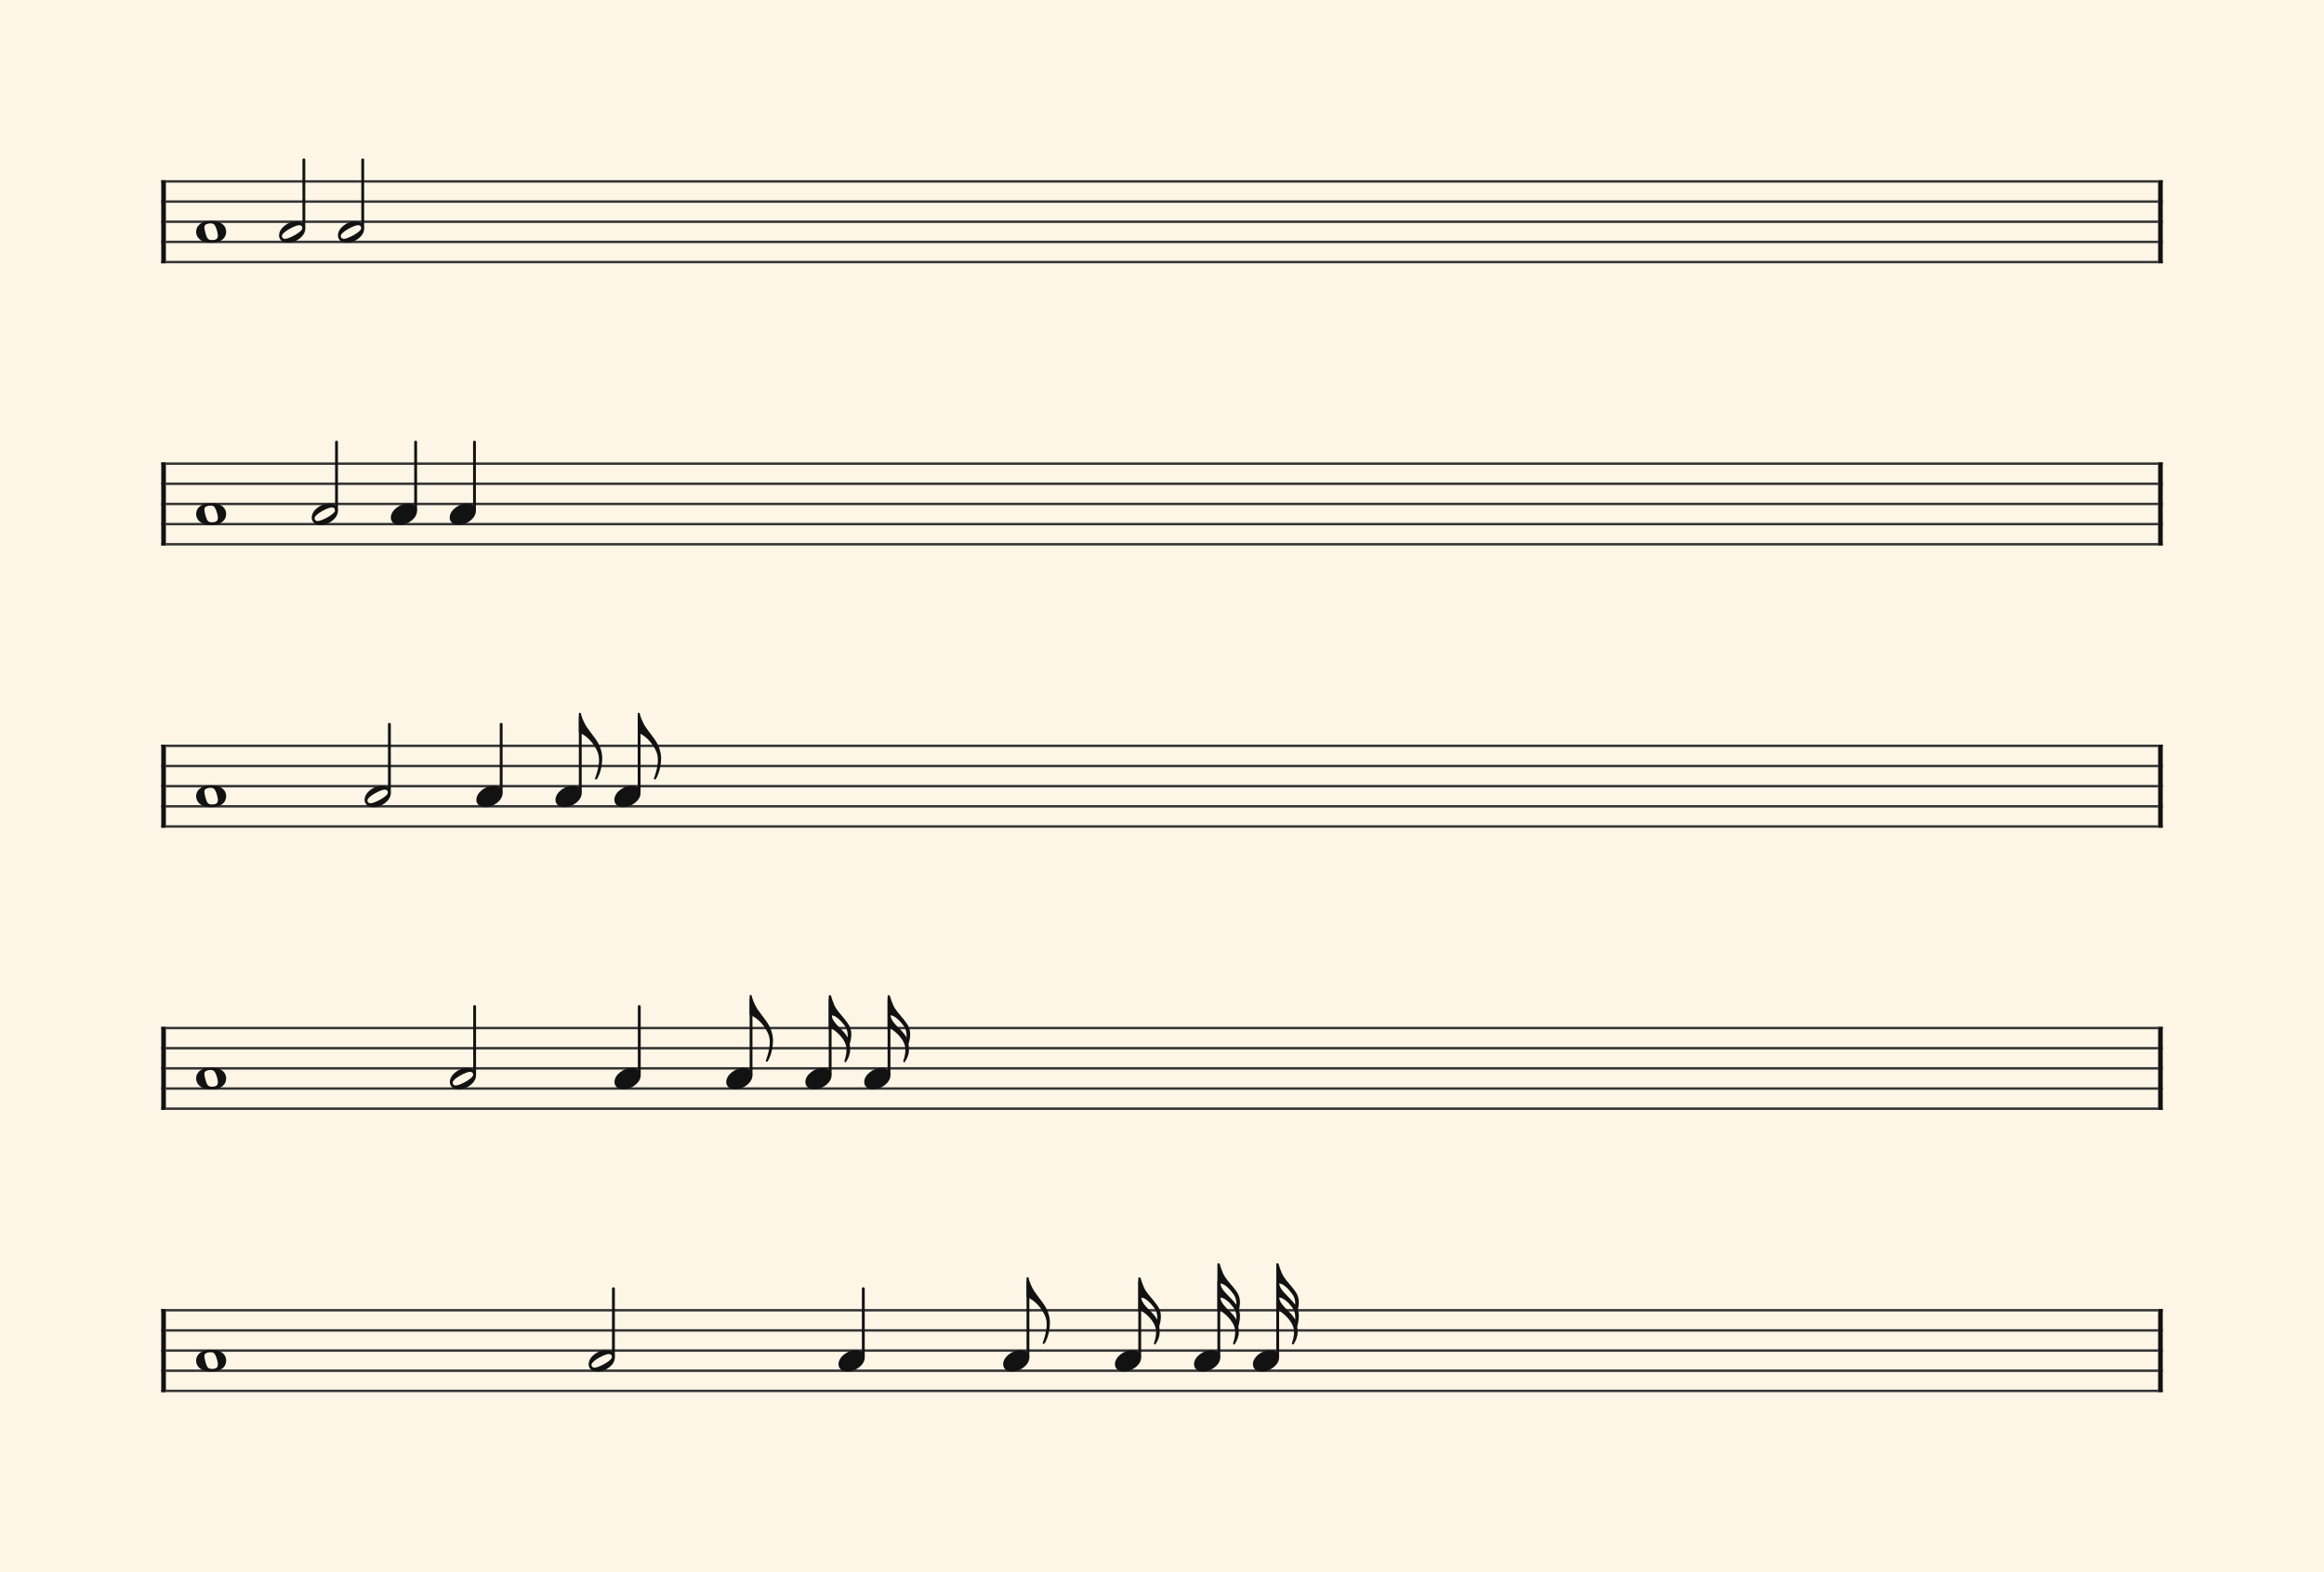 <svg xmlns="http://www.w3.org/2000/svg" version="1.1" xmlns:xlink="http://www.w3.org/1999/xlink" width="980" height="663" viewBox="0 0 980 663" shape-rendering="geometricPrecision" data-left="0" data-right="980" data-top="0" data-bottom="663"><g data-name="page" data-interval-between-stave-lines="8.5" data-font-color="#121212" data-left="0" data-right="980" data-top="0" data-bottom="663"><rect width="980" height="663" stroke="transparent" stroke-width="0.425" stroke-linejoin="" stroke-linecap="" fill="#FDF5E6" vector-effect="none" data-name="page-background" data-left="0" data-right="980" data-top="0" data-bottom="663"></rect><g data-name="pageWithoutBorder" data-left="0" data-right="980" data-top="67.405" data-bottom="587.01"><g data-name="measures" data-left="68" data-right="912" data-top="67.405" data-bottom="587.01" transform="translate(68, 0)"><g data-name="measure" ref-ids="measure-1,measure-1-1,line-1,every-measure-including-index-0,first-measure-including-index-0,last-measure,first-or-last-measure" pointer-events="painted" data-left="68" data-right="912" data-top="67.405" data-bottom="111.00999999999999"><g data-name="startBarLine" ref-ids="opening-barline-1" pointer-events="painted" data-left="68" data-right="69.955" data-top="75.99" data-bottom="111.00999999999999"><g data-name="stavesPiece" data-left="68" data-right="69.955" data-top="75.99" data-bottom="111.00999999999999"><g data-name="stavePiece" data-left="68" data-right="69.955" data-top="75.99" data-bottom="111.00999999999999"><path d="M 0 -0.51 L 1.955 -0.51 L 1.955 0.51 L 0 0.51 L 0 -0.51 M 0 7.99 L 1.955 7.99 L 1.955 9.01 L 0 9.01 L 0 7.99 M 0 16.49 L 1.955 16.49 L 1.955 17.51 L 0 17.51 L 0 16.49 M 0 24.99 L 1.955 24.99 L 1.955 26.01 L 0 26.01 L 0 24.99 M 0 33.49 L 1.955 33.49 L 1.955 34.51 L 0 34.51 L 0 33.49" fill="#343434" fill-rule="evenodd" vector-effect="none" data-left="68" data-right="69.955" data-top="75.99" data-bottom="111.00999999999999" transform="translate(0, 76.5)"></path></g></g><polyline points="0 75.99 1.955 75.99 1.955 111.01 0 111.01" fill="#121212" fill-rule="evenodd" vector-effect="none" data-left="68" data-right="69.955" data-top="75.99" data-bottom="111.00999999999999"></polyline></g><g data-name="barLine" ref-ids="closing-barline-1" pointer-events="painted" data-left="910.0450000000001" data-right="912" data-top="75.99" data-bottom="111.00999999999999" transform="translate(840.09, 0)"><g data-name="stavesPiece" data-left="910.0450000000001" data-right="912" data-top="75.99" data-bottom="111.00999999999999"><g data-name="stavePiece" data-left="910.0450000000001" data-right="912" data-top="75.99" data-bottom="111.00999999999999"><path d="M 0 -0.51 L 1.955 -0.51 L 1.955 0.51 L 0 0.51 L 0 -0.51 M 0 7.99 L 1.955 7.99 L 1.955 9.01 L 0 9.01 L 0 7.99 M 0 16.49 L 1.955 16.49 L 1.955 17.51 L 0 17.51 L 0 16.49 M 0 24.99 L 1.955 24.99 L 1.955 26.01 L 0 26.01 L 0 24.99 M 0 33.49 L 1.955 33.49 L 1.955 34.51 L 0 34.51 L 0 33.49" fill="#343434" fill-rule="evenodd" vector-effect="none" data-left="910.0450000000001" data-right="912" data-top="75.99" data-bottom="111.00999999999999" transform="translate(1.955, 76.5)"></path></g></g><polyline points="3.91 75.99 1.955 75.99 1.955 111.01 3.91 111.01" fill="#121212" fill-rule="evenodd" vector-effect="none" data-left="910.0450000000001" data-right="912" data-top="75.99" data-bottom="111.00999999999999"></polyline></g><g data-name="voicesWithStaveLines" data-left="69.955" data-right="910.0450000000001" data-top="67.405" data-bottom="111.00999999999999"><g data-name="stavesPiece" data-left="69.955" data-right="910.0450000000001" data-top="75.99" data-bottom="111.00999999999999"><g data-name="stavePiece" ref-ids="stave-lines-1-1,stave-1,stave-1-1,stave-1-1-1,stave-in-all-measures-on-line-1-1,all-staves-in-measure-1" pointer-events="painted" data-left="68" data-right="912" data-top="75.99" data-bottom="111.00999999999999"><path d="M 0 -0.51 L 840.09 -0.51 L 840.09 0.51 L 0 0.51 L 0 -0.51 M 0 7.99 L 840.09 7.99 L 840.09 9.01 L 0 9.01 L 0 7.99 M 0 16.49 L 840.09 16.49 L 840.09 17.51 L 0 17.51 L 0 16.49 M 0 24.99 L 840.09 24.99 L 840.09 26.01 L 0 26.01 L 0 24.99 M 0 33.49 L 840.09 33.49 L 840.09 34.51 L 0 34.51 L 0 33.49" fill="#343434" fill-rule="evenodd" vector-effect="none" data-left="69.955" data-right="910.0450000000001" data-top="75.99" data-bottom="111.00999999999999" transform="translate(1.955, 76.5)"></path></g></g><g data-name="voices" data-left="69.955" data-right="910.0450000000001" data-top="67.405" data-bottom="102.34"><g data-name="voicesBody" data-left="69.955" data-right="910.0450000000001" data-top="67.405" data-bottom="102.34"><g data-name="crossStaveUnit" data-left="82.705" data-right="95.37" data-top="93.16" data-bottom="102.33999999999999"><g data-name="crossVoiceUnitOnOneStave" data-left="82.705" data-right="95.37" data-top="93.16" data-bottom="102.33999999999999"><g data-name="singleUnit" ref-ids="all-units,all-units-on-line-1,unit-1-1-1-1,voice-1,voice-1-1,voice-1-1-1,voice-1-1-1-1,voice-in-measure-on-all-staves-1-1-1,voice-in-all-measures-and-on-all-staves-on-line-1-1" pointer-events="painted" data-left="82.705" data-right="95.37" data-top="93.16" data-bottom="102.33999999999999"><g data-name="singleUnitBodyParts" ref-ids="unit-1-1-1-1" pointer-events="painted" data-left="82.705" data-right="95.37" data-top="93.16" data-bottom="102.33999999999999"><g data-name="singleUnitBody" data-left="82.705" data-right="95.37" data-top="93.16" data-bottom="102.33999999999999"><g data-name="noteBody" ref-ids="note-1-1-1-1-1,note-with-index-1-1-1-1-1" pointer-events="painted" data-left="82.705" data-right="95.37" data-top="93.16" data-bottom="102.33999999999999"><path d="M 6.375 4.59 C 1.7 4.59 0 6.97 0 9.18 C 0 11.39 1.7 13.77 6.375 13.77 C 11.05 13.77 12.665 11.39 12.665 9.18 C 12.665 6.97 11.05 4.59 6.375 4.59 Z M 6.63 12.665 C 5.695 12.665 5.015 12.41 4.59 11.56 C 4.165 10.71 3.57 8.5 3.485 7.565 C 3.4 6.63 3.74 6.12 4.59 5.865 C 5.015 5.695 5.525 5.61 6.12 5.61 C 6.97 5.61 7.65 5.865 8.075 6.8 C 8.585 7.65 9.18 9.86 9.18 10.71 C 9.18 12.41 7.99 12.665 6.63 12.665 Z" fill="#121212" fill-rule="evenodd" vector-effect="none" data-left="82.705" data-right="95.37" data-top="93.16" data-bottom="102.33999999999999" transform="translate(14.705, 88.57)"></path></g></g></g></g></g></g><g data-name="crossStaveUnit" data-left="117.68" data-right="128.73000000000002" data-top="67.405" data-bottom="102.34"><g data-name="crossVoiceUnitOnOneStave" data-left="117.68" data-right="128.73000000000002" data-top="67.405" data-bottom="102.34"><g data-name="singleUnit" ref-ids="all-units,all-units-on-line-1,unit-1-1-1-2,voice-1,voice-1-1,voice-1-1-1,voice-1-1-1-1,voice-in-measure-on-all-staves-1-1-1,voice-in-all-measures-and-on-all-staves-on-line-1-1" pointer-events="painted" data-left="117.68" data-right="128.73000000000002" data-top="67.405" data-bottom="102.34"><g data-name="singleUnitBodyParts" ref-ids="unit-1-1-1-2" pointer-events="painted" data-left="117.68" data-right="128.73000000000002" data-top="93.33" data-bottom="102.34"><g data-name="singleUnitBody" data-left="117.68" data-right="128.73000000000002" data-top="93.33" data-bottom="102.34"><g data-name="noteBody" ref-ids="note-1-1-1-2-1,note-with-index-1-1-1-2-1" pointer-events="painted" data-left="117.68" data-right="128.73000000000002" data-top="93.33" data-bottom="102.34"><path d="M 7.225 4.505 C 3.91 4.505 0 7.31 0 10.455 C 0 11.9 1.02 13.515 3.825 13.515 C 7.31 13.515 11.05 10.625 11.05 7.65 C 11.05 5.61 9.35 4.505 7.225 4.505 Z M 2.55 11.9 C 1.445 11.9 1.19 11.05 1.19 10.71 C 1.19 9.01 6.885 6.12 8.5 6.12 C 9.35 6.12 9.86 6.63 9.86 7.31 C 9.86 9.01 4.08 11.9 2.55 11.9 Z" fill="#121212" fill-rule="evenodd" vector-effect="none" data-left="117.68" data-right="128.73000000000002" data-top="93.33" data-bottom="102.34" transform="translate(49.68, 88.825)"></path></g></g></g><line data-name="stem" x1="60.135" y1="67.405" x2="60.135" y2="95.965" stroke="#121212" stroke-width="1.19" stroke-linejoin="round" stroke-linecap="round" stroke-dasharray="" vector-effect="none" ref-ids="stem-1-1-1-2" pointer-events="painted" data-left="128.135" data-right="128.135" data-top="67.405" data-bottom="95.965"></line></g></g></g><g data-name="crossStaveUnit" data-left="142.5" data-right="153.55" data-top="67.405" data-bottom="102.34"><g data-name="crossVoiceUnitOnOneStave" data-left="142.5" data-right="153.55" data-top="67.405" data-bottom="102.34"><g data-name="singleUnit" ref-ids="all-units,all-units-on-line-1,unit-1-1-1-3,voice-1,voice-1-1,voice-1-1-1,voice-1-1-1-1,voice-in-measure-on-all-staves-1-1-1,voice-in-all-measures-and-on-all-staves-on-line-1-1" pointer-events="painted" data-left="142.5" data-right="153.55" data-top="67.405" data-bottom="102.34"><g data-name="singleUnitBodyParts" ref-ids="unit-1-1-1-3" pointer-events="painted" data-left="142.5" data-right="153.55" data-top="93.33" data-bottom="102.34"><g data-name="singleUnitBody" data-left="142.5" data-right="153.55" data-top="93.33" data-bottom="102.34"><g data-name="noteBody" ref-ids="note-1-1-1-3-1,note-with-index-1-1-1-3-1" pointer-events="painted" data-left="142.5" data-right="153.55" data-top="93.33" data-bottom="102.34"><path d="M 7.225 4.505 C 3.91 4.505 0 7.31 0 10.455 C 0 11.9 1.02 13.515 3.825 13.515 C 7.31 13.515 11.05 10.625 11.05 7.65 C 11.05 5.61 9.35 4.505 7.225 4.505 Z M 2.55 11.9 C 1.445 11.9 1.19 11.05 1.19 10.71 C 1.19 9.01 6.885 6.12 8.5 6.12 C 9.35 6.12 9.86 6.63 9.86 7.31 C 9.86 9.01 4.08 11.9 2.55 11.9 Z" fill="#121212" fill-rule="evenodd" vector-effect="none" data-left="142.5" data-right="153.55" data-top="93.33" data-bottom="102.34" transform="translate(74.5, 88.825)"></path></g></g></g><line data-name="stem" x1="84.955" y1="67.405" x2="84.955" y2="95.965" stroke="#121212" stroke-width="1.19" stroke-linejoin="round" stroke-linecap="round" stroke-dasharray="" vector-effect="none" ref-ids="stem-1-1-1-3" pointer-events="painted" data-left="152.95499999999998" data-right="152.95499999999998" data-top="67.405" data-bottom="95.965"></line></g></g></g></g></g></g></g><g data-name="measure" ref-ids="measure-2,measure-2-1,line-2,every-measure,every-measure-including-index-0,first-measure,first-or-last-measure,first-measure-including-index-0,last-measure,first-or-last-measure" pointer-events="painted" data-left="68" data-right="912" data-top="186.40499999999997" data-bottom="230.01"><g data-name="startBarLine" ref-ids="opening-barline-2" pointer-events="painted" data-left="68" data-right="69.955" data-top="194.99" data-bottom="230.01"><g data-name="stavesPiece" data-left="68" data-right="69.955" data-top="194.99" data-bottom="230.01"><g data-name="stavePiece" data-left="68" data-right="69.955" data-top="194.99" data-bottom="230.01"><path d="M 0 -0.51 L 1.955 -0.51 L 1.955 0.51 L 0 0.51 L 0 -0.51 M 0 7.99 L 1.955 7.99 L 1.955 9.01 L 0 9.01 L 0 7.99 M 0 16.49 L 1.955 16.49 L 1.955 17.51 L 0 17.51 L 0 16.49 M 0 24.99 L 1.955 24.99 L 1.955 26.01 L 0 26.01 L 0 24.99 M 0 33.49 L 1.955 33.49 L 1.955 34.51 L 0 34.51 L 0 33.49" fill="#343434" fill-rule="evenodd" vector-effect="none" data-left="68" data-right="69.955" data-top="194.99" data-bottom="230.01" transform="translate(0, 195.5)"></path></g></g><polyline points="0 194.99 1.955 194.99 1.955 230.01 0 230.01" fill="#121212" fill-rule="evenodd" vector-effect="none" data-left="68" data-right="69.955" data-top="194.99" data-bottom="230.01"></polyline></g><g data-name="barLine" ref-ids="closing-barline-2" pointer-events="painted" data-left="910.0450000000001" data-right="912" data-top="194.99" data-bottom="230.01" transform="translate(840.09, 0)"><g data-name="stavesPiece" data-left="910.0450000000001" data-right="912" data-top="194.99" data-bottom="230.01"><g data-name="stavePiece" data-left="910.0450000000001" data-right="912" data-top="194.99" data-bottom="230.01"><path d="M 0 -0.51 L 1.955 -0.51 L 1.955 0.51 L 0 0.51 L 0 -0.51 M 0 7.99 L 1.955 7.99 L 1.955 9.01 L 0 9.01 L 0 7.99 M 0 16.49 L 1.955 16.49 L 1.955 17.51 L 0 17.51 L 0 16.49 M 0 24.99 L 1.955 24.99 L 1.955 26.01 L 0 26.01 L 0 24.99 M 0 33.49 L 1.955 33.49 L 1.955 34.51 L 0 34.51 L 0 33.49" fill="#343434" fill-rule="evenodd" vector-effect="none" data-left="910.0450000000001" data-right="912" data-top="194.99" data-bottom="230.01" transform="translate(1.955, 195.5)"></path></g></g><polyline points="3.91 194.99 1.955 194.99 1.955 230.01 3.91 230.01" fill="#121212" fill-rule="evenodd" vector-effect="none" data-left="910.0450000000001" data-right="912" data-top="194.99" data-bottom="230.01"></polyline></g><g data-name="voicesWithStaveLines" data-left="69.955" data-right="910.0450000000001" data-top="186.40499999999997" data-bottom="230.01"><g data-name="stavesPiece" data-left="69.955" data-right="910.0450000000001" data-top="194.99" data-bottom="230.01"><g data-name="stavePiece" ref-ids="stave-lines-2-1,stave-1,stave-2-1,stave-2-1-1,stave-in-all-measures-on-line-2-1,all-staves-in-measure-2" pointer-events="painted" data-left="68" data-right="912" data-top="194.99" data-bottom="230.01"><path d="M 0 -0.51 L 840.09 -0.51 L 840.09 0.51 L 0 0.51 L 0 -0.51 M 0 7.99 L 840.09 7.99 L 840.09 9.01 L 0 9.01 L 0 7.99 M 0 16.49 L 840.09 16.49 L 840.09 17.51 L 0 17.51 L 0 16.49 M 0 24.99 L 840.09 24.99 L 840.09 26.01 L 0 26.01 L 0 24.99 M 0 33.49 L 840.09 33.49 L 840.09 34.51 L 0 34.51 L 0 33.49" fill="#343434" fill-rule="evenodd" vector-effect="none" data-left="69.955" data-right="910.0450000000001" data-top="194.99" data-bottom="230.01" transform="translate(1.955, 195.5)"></path></g></g><g data-name="voices" data-left="69.955" data-right="910.0450000000001" data-top="186.40499999999997" data-bottom="221.34"><g data-name="voicesBody" data-left="69.955" data-right="910.0450000000001" data-top="186.40499999999997" data-bottom="221.34"><g data-name="crossStaveUnit" data-left="82.705" data-right="95.37" data-top="212.16" data-bottom="221.34"><g data-name="crossVoiceUnitOnOneStave" data-left="82.705" data-right="95.37" data-top="212.16" data-bottom="221.34"><g data-name="singleUnit" ref-ids="all-units,all-units-on-line-2,unit-2-1-1-1,voice-1,voice-1-1,voice-2-1-1,voice-2-1-1-1,voice-in-measure-on-all-staves-2-1-1,voice-in-all-measures-and-on-all-staves-on-line-2-1" pointer-events="painted" data-left="82.705" data-right="95.37" data-top="212.16" data-bottom="221.34"><g data-name="singleUnitBodyParts" ref-ids="unit-2-1-1-1" pointer-events="painted" data-left="82.705" data-right="95.37" data-top="212.16" data-bottom="221.34"><g data-name="singleUnitBody" data-left="82.705" data-right="95.37" data-top="212.16" data-bottom="221.34"><g data-name="noteBody" ref-ids="note-2-1-1-1-1,note-with-index-2-1-1-1-1" pointer-events="painted" data-left="82.705" data-right="95.37" data-top="212.16" data-bottom="221.34"><path d="M 6.375 4.59 C 1.7 4.59 0 6.97 0 9.18 C 0 11.39 1.7 13.77 6.375 13.77 C 11.05 13.77 12.665 11.39 12.665 9.18 C 12.665 6.97 11.05 4.59 6.375 4.59 Z M 6.63 12.665 C 5.695 12.665 5.015 12.41 4.59 11.56 C 4.165 10.71 3.57 8.5 3.485 7.565 C 3.4 6.63 3.74 6.12 4.59 5.865 C 5.015 5.695 5.525 5.61 6.12 5.61 C 6.97 5.61 7.65 5.865 8.075 6.8 C 8.585 7.65 9.18 9.86 9.18 10.71 C 9.18 12.41 7.99 12.665 6.63 12.665 Z" fill="#121212" fill-rule="evenodd" vector-effect="none" data-left="82.705" data-right="95.37" data-top="212.16" data-bottom="221.34" transform="translate(14.705, 207.57)"></path></g></g></g></g></g></g><g data-name="crossStaveUnit" data-left="131.45" data-right="142.5" data-top="186.40499999999997" data-bottom="221.33999999999997"><g data-name="crossVoiceUnitOnOneStave" data-left="131.45" data-right="142.5" data-top="186.40499999999997" data-bottom="221.33999999999997"><g data-name="singleUnit" ref-ids="all-units,all-units-on-line-2,unit-2-1-1-2,voice-1,voice-1-1,voice-2-1-1,voice-2-1-1-1,voice-in-measure-on-all-staves-2-1-1,voice-in-all-measures-and-on-all-staves-on-line-2-1" pointer-events="painted" data-left="131.45" data-right="142.5" data-top="186.40499999999997" data-bottom="221.33999999999997"><g data-name="singleUnitBodyParts" ref-ids="unit-2-1-1-2" pointer-events="painted" data-left="131.45" data-right="142.5" data-top="212.32999999999998" data-bottom="221.33999999999997"><g data-name="singleUnitBody" data-left="131.45" data-right="142.5" data-top="212.32999999999998" data-bottom="221.33999999999997"><g data-name="noteBody" ref-ids="note-2-1-1-2-1,note-with-index-2-1-1-2-1" pointer-events="painted" data-left="131.45" data-right="142.5" data-top="212.32999999999998" data-bottom="221.33999999999997"><path d="M 7.225 4.505 C 3.91 4.505 0 7.31 0 10.455 C 0 11.9 1.02 13.515 3.825 13.515 C 7.31 13.515 11.05 10.625 11.05 7.65 C 11.05 5.61 9.35 4.505 7.225 4.505 Z M 2.55 11.9 C 1.445 11.9 1.19 11.05 1.19 10.71 C 1.19 9.01 6.885 6.12 8.5 6.12 C 9.35 6.12 9.86 6.63 9.86 7.31 C 9.86 9.01 4.08 11.9 2.55 11.9 Z" fill="#121212" fill-rule="evenodd" vector-effect="none" data-left="131.45" data-right="142.5" data-top="212.32999999999998" data-bottom="221.33999999999997" transform="translate(63.45, 207.825)"></path></g></g></g><line data-name="stem" x1="73.905" y1="186.405" x2="73.905" y2="214.965" stroke="#121212" stroke-width="1.19" stroke-linejoin="round" stroke-linecap="round" stroke-dasharray="" vector-effect="none" ref-ids="stem-2-1-1-2" pointer-events="painted" data-left="141.905" data-right="141.905" data-top="186.40499999999997" data-bottom="214.96499999999997"></line></g></g></g><g data-name="crossStaveUnit" data-left="164.81" data-right="175.86" data-top="186.40499999999997" data-bottom="221.33999999999997"><g data-name="crossVoiceUnitOnOneStave" data-left="164.81" data-right="175.86" data-top="186.40499999999997" data-bottom="221.33999999999997"><g data-name="singleUnit" ref-ids="all-units,all-units-on-line-2,unit-2-1-1-3,voice-1,voice-1-1,voice-2-1-1,voice-2-1-1-1,voice-in-measure-on-all-staves-2-1-1,voice-in-all-measures-and-on-all-staves-on-line-2-1" pointer-events="painted" data-left="164.81" data-right="175.86" data-top="186.40499999999997" data-bottom="221.33999999999997"><g data-name="singleUnitBodyParts" ref-ids="unit-2-1-1-3" pointer-events="painted" data-left="164.81" data-right="175.86" data-top="212.32999999999998" data-bottom="221.33999999999997"><g data-name="singleUnitBody" data-left="164.81" data-right="175.86" data-top="212.32999999999998" data-bottom="221.33999999999997"><g data-name="noteBody" ref-ids="note-2-1-1-3-1,note-with-index-2-1-1-3-1" pointer-events="painted" data-left="164.81" data-right="175.86" data-top="212.32999999999998" data-bottom="221.33999999999997"><path d="M 0 10.455 C 0 11.9 1.02 13.515 3.825 13.515 C 7.31 13.515 11.05 10.625 11.05 7.65 C 11.05 5.61 9.35 4.505 7.225 4.505 C 3.91 4.505 0 7.31 0 10.455 Z" fill="#121212" fill-rule="evenodd" vector-effect="none" data-left="164.81" data-right="175.86" data-top="212.32999999999998" data-bottom="221.33999999999997" transform="translate(96.81, 207.825)"></path></g></g></g><line data-name="stem" x1="107.265" y1="186.405" x2="107.265" y2="214.965" stroke="#121212" stroke-width="1.19" stroke-linejoin="round" stroke-linecap="round" stroke-dasharray="" vector-effect="none" ref-ids="stem-2-1-1-3" pointer-events="painted" data-left="175.265" data-right="175.265" data-top="186.40499999999997" data-bottom="214.96499999999997"></line></g></g></g><g data-name="crossStaveUnit" data-left="189.63" data-right="200.68" data-top="186.40499999999997" data-bottom="221.33999999999997"><g data-name="crossVoiceUnitOnOneStave" data-left="189.63" data-right="200.68" data-top="186.40499999999997" data-bottom="221.33999999999997"><g data-name="singleUnit" ref-ids="all-units,all-units-on-line-2,unit-2-1-1-4,voice-1,voice-1-1,voice-2-1-1,voice-2-1-1-1,voice-in-measure-on-all-staves-2-1-1,voice-in-all-measures-and-on-all-staves-on-line-2-1" pointer-events="painted" data-left="189.63" data-right="200.68" data-top="186.40499999999997" data-bottom="221.33999999999997"><g data-name="singleUnitBodyParts" ref-ids="unit-2-1-1-4" pointer-events="painted" data-left="189.63" data-right="200.68" data-top="212.32999999999998" data-bottom="221.33999999999997"><g data-name="singleUnitBody" data-left="189.63" data-right="200.68" data-top="212.32999999999998" data-bottom="221.33999999999997"><g data-name="noteBody" ref-ids="note-2-1-1-4-1,note-with-index-2-1-1-4-1" pointer-events="painted" data-left="189.63" data-right="200.68" data-top="212.32999999999998" data-bottom="221.33999999999997"><path d="M 0 10.455 C 0 11.9 1.02 13.515 3.825 13.515 C 7.31 13.515 11.05 10.625 11.05 7.65 C 11.05 5.61 9.35 4.505 7.225 4.505 C 3.91 4.505 0 7.31 0 10.455 Z" fill="#121212" fill-rule="evenodd" vector-effect="none" data-left="189.63" data-right="200.68" data-top="212.32999999999998" data-bottom="221.33999999999997" transform="translate(121.63, 207.825)"></path></g></g></g><line data-name="stem" x1="132.085" y1="186.405" x2="132.085" y2="214.965" stroke="#121212" stroke-width="1.19" stroke-linejoin="round" stroke-linecap="round" stroke-dasharray="" vector-effect="none" ref-ids="stem-2-1-1-4" pointer-events="painted" data-left="200.085" data-right="200.085" data-top="186.40499999999997" data-bottom="214.96499999999997"></line></g></g></g></g></g></g></g><g data-name="measure" ref-ids="measure-3,measure-3-1,line-3,every-measure,every-measure-including-index-0,first-measure,first-or-last-measure,first-measure-including-index-0,last-measure,first-or-last-measure" pointer-events="painted" data-left="68" data-right="912" data-top="300.56" data-bottom="349.01"><g data-name="startBarLine" ref-ids="opening-barline-3" pointer-events="painted" data-left="68" data-right="69.955" data-top="313.99" data-bottom="349.01"><g data-name="stavesPiece" data-left="68" data-right="69.955" data-top="313.99" data-bottom="349.01"><g data-name="stavePiece" data-left="68" data-right="69.955" data-top="313.99" data-bottom="349.01"><path d="M 0 -0.51 L 1.955 -0.51 L 1.955 0.51 L 0 0.51 L 0 -0.51 M 0 7.99 L 1.955 7.99 L 1.955 9.01 L 0 9.01 L 0 7.99 M 0 16.49 L 1.955 16.49 L 1.955 17.51 L 0 17.51 L 0 16.49 M 0 24.99 L 1.955 24.99 L 1.955 26.01 L 0 26.01 L 0 24.99 M 0 33.49 L 1.955 33.49 L 1.955 34.51 L 0 34.51 L 0 33.49" fill="#343434" fill-rule="evenodd" vector-effect="none" data-left="68" data-right="69.955" data-top="313.99" data-bottom="349.01" transform="translate(0, 314.5)"></path></g></g><polyline points="0 313.99 1.955 313.99 1.955 349.01 0 349.01" fill="#121212" fill-rule="evenodd" vector-effect="none" data-left="68" data-right="69.955" data-top="313.99" data-bottom="349.01"></polyline></g><g data-name="barLine" ref-ids="closing-barline-3" pointer-events="painted" data-left="910.0450000000001" data-right="912" data-top="313.99" data-bottom="349.01" transform="translate(840.09, 0)"><g data-name="stavesPiece" data-left="910.0450000000001" data-right="912" data-top="313.99" data-bottom="349.01"><g data-name="stavePiece" data-left="910.0450000000001" data-right="912" data-top="313.99" data-bottom="349.01"><path d="M 0 -0.51 L 1.955 -0.51 L 1.955 0.51 L 0 0.51 L 0 -0.51 M 0 7.99 L 1.955 7.99 L 1.955 9.01 L 0 9.01 L 0 7.99 M 0 16.49 L 1.955 16.49 L 1.955 17.51 L 0 17.51 L 0 16.49 M 0 24.99 L 1.955 24.99 L 1.955 26.01 L 0 26.01 L 0 24.99 M 0 33.49 L 1.955 33.49 L 1.955 34.51 L 0 34.51 L 0 33.49" fill="#343434" fill-rule="evenodd" vector-effect="none" data-left="910.0450000000001" data-right="912" data-top="313.99" data-bottom="349.01" transform="translate(1.955, 314.5)"></path></g></g><polyline points="3.91 313.99 1.955 313.99 1.955 349.01 3.91 349.01" fill="#121212" fill-rule="evenodd" vector-effect="none" data-left="910.0450000000001" data-right="912" data-top="313.99" data-bottom="349.01"></polyline></g><g data-name="voicesWithStaveLines" data-left="69.955" data-right="910.0450000000001" data-top="300.56" data-bottom="349.01"><g data-name="stavesPiece" data-left="69.955" data-right="910.0450000000001" data-top="313.99" data-bottom="349.01"><g data-name="stavePiece" ref-ids="stave-lines-3-1,stave-1,stave-3-1,stave-3-1-1,stave-in-all-measures-on-line-3-1,all-staves-in-measure-3" pointer-events="painted" data-left="68" data-right="912" data-top="313.99" data-bottom="349.01"><path d="M 0 -0.51 L 840.09 -0.51 L 840.09 0.51 L 0 0.51 L 0 -0.51 M 0 7.99 L 840.09 7.99 L 840.09 9.01 L 0 9.01 L 0 7.99 M 0 16.49 L 840.09 16.49 L 840.09 17.51 L 0 17.51 L 0 16.49 M 0 24.99 L 840.09 24.99 L 840.09 26.01 L 0 26.01 L 0 24.99 M 0 33.49 L 840.09 33.49 L 840.09 34.51 L 0 34.51 L 0 33.49" fill="#343434" fill-rule="evenodd" vector-effect="none" data-left="69.955" data-right="910.0450000000001" data-top="313.99" data-bottom="349.01" transform="translate(1.955, 314.5)"></path></g></g><g data-name="voices" data-left="69.955" data-right="910.0450000000001" data-top="300.56" data-bottom="340.34"><g data-name="voicesBody" data-left="69.955" data-right="910.0450000000001" data-top="300.56" data-bottom="340.34"><g data-name="crossStaveUnit" data-left="82.705" data-right="95.37" data-top="331.15999999999997" data-bottom="340.34"><g data-name="crossVoiceUnitOnOneStave" data-left="82.705" data-right="95.37" data-top="331.15999999999997" data-bottom="340.34"><g data-name="singleUnit" ref-ids="all-units,all-units-on-line-3,unit-3-1-1-1,voice-1,voice-1-1,voice-3-1-1,voice-3-1-1-1,voice-in-measure-on-all-staves-3-1-1,voice-in-all-measures-and-on-all-staves-on-line-3-1" pointer-events="painted" data-left="82.705" data-right="95.37" data-top="331.15999999999997" data-bottom="340.34"><g data-name="singleUnitBodyParts" ref-ids="unit-3-1-1-1" pointer-events="painted" data-left="82.705" data-right="95.37" data-top="331.15999999999997" data-bottom="340.34"><g data-name="singleUnitBody" data-left="82.705" data-right="95.37" data-top="331.15999999999997" data-bottom="340.34"><g data-name="noteBody" ref-ids="note-3-1-1-1-1,note-with-index-3-1-1-1-1" pointer-events="painted" data-left="82.705" data-right="95.37" data-top="331.15999999999997" data-bottom="340.34"><path d="M 6.375 4.59 C 1.7 4.59 0 6.97 0 9.18 C 0 11.39 1.7 13.77 6.375 13.77 C 11.05 13.77 12.665 11.39 12.665 9.18 C 12.665 6.97 11.05 4.59 6.375 4.59 Z M 6.63 12.665 C 5.695 12.665 5.015 12.41 4.59 11.56 C 4.165 10.71 3.57 8.5 3.485 7.565 C 3.4 6.63 3.74 6.12 4.59 5.865 C 5.015 5.695 5.525 5.61 6.12 5.61 C 6.97 5.61 7.65 5.865 8.075 6.8 C 8.585 7.65 9.18 9.86 9.18 10.71 C 9.18 12.41 7.99 12.665 6.63 12.665 Z" fill="#121212" fill-rule="evenodd" vector-effect="none" data-left="82.705" data-right="95.37" data-top="331.15999999999997" data-bottom="340.34" transform="translate(14.705, 326.57)"></path></g></g></g></g></g></g><g data-name="crossStaveUnit" data-left="153.75" data-right="164.8" data-top="305.405" data-bottom="340.34"><g data-name="crossVoiceUnitOnOneStave" data-left="153.75" data-right="164.8" data-top="305.405" data-bottom="340.34"><g data-name="singleUnit" ref-ids="all-units,all-units-on-line-3,unit-3-1-1-2,voice-1,voice-1-1,voice-3-1-1,voice-3-1-1-1,voice-in-measure-on-all-staves-3-1-1,voice-in-all-measures-and-on-all-staves-on-line-3-1" pointer-events="painted" data-left="153.75" data-right="164.8" data-top="305.405" data-bottom="340.34"><g data-name="singleUnitBodyParts" ref-ids="unit-3-1-1-2" pointer-events="painted" data-left="153.75" data-right="164.8" data-top="331.33" data-bottom="340.34"><g data-name="singleUnitBody" data-left="153.75" data-right="164.8" data-top="331.33" data-bottom="340.34"><g data-name="noteBody" ref-ids="note-3-1-1-2-1,note-with-index-3-1-1-2-1" pointer-events="painted" data-left="153.75" data-right="164.8" data-top="331.33" data-bottom="340.34"><path d="M 7.225 4.505 C 3.91 4.505 0 7.31 0 10.455 C 0 11.9 1.02 13.515 3.825 13.515 C 7.31 13.515 11.05 10.625 11.05 7.65 C 11.05 5.61 9.35 4.505 7.225 4.505 Z M 2.55 11.9 C 1.445 11.9 1.19 11.05 1.19 10.71 C 1.19 9.01 6.885 6.12 8.5 6.12 C 9.35 6.12 9.86 6.63 9.86 7.31 C 9.86 9.01 4.08 11.9 2.55 11.9 Z" fill="#121212" fill-rule="evenodd" vector-effect="none" data-left="153.75" data-right="164.8" data-top="331.33" data-bottom="340.34" transform="translate(85.75, 326.825)"></path></g></g></g><line data-name="stem" x1="96.205" y1="305.405" x2="96.205" y2="333.965" stroke="#121212" stroke-width="1.19" stroke-linejoin="round" stroke-linecap="round" stroke-dasharray="" vector-effect="none" ref-ids="stem-3-1-1-2" pointer-events="painted" data-left="164.20499999999998" data-right="164.20499999999998" data-top="305.405" data-bottom="333.965"></line></g></g></g><g data-name="crossStaveUnit" data-left="200.88" data-right="211.93" data-top="305.405" data-bottom="340.34"><g data-name="crossVoiceUnitOnOneStave" data-left="200.88" data-right="211.93" data-top="305.405" data-bottom="340.34"><g data-name="singleUnit" ref-ids="all-units,all-units-on-line-3,unit-3-1-1-3,voice-1,voice-1-1,voice-3-1-1,voice-3-1-1-1,voice-in-measure-on-all-staves-3-1-1,voice-in-all-measures-and-on-all-staves-on-line-3-1" pointer-events="painted" data-left="200.88" data-right="211.93" data-top="305.405" data-bottom="340.34"><g data-name="singleUnitBodyParts" ref-ids="unit-3-1-1-3" pointer-events="painted" data-left="200.88" data-right="211.93" data-top="331.33" data-bottom="340.34"><g data-name="singleUnitBody" data-left="200.88" data-right="211.93" data-top="331.33" data-bottom="340.34"><g data-name="noteBody" ref-ids="note-3-1-1-3-1,note-with-index-3-1-1-3-1" pointer-events="painted" data-left="200.88" data-right="211.93" data-top="331.33" data-bottom="340.34"><path d="M 0 10.455 C 0 11.9 1.02 13.515 3.825 13.515 C 7.31 13.515 11.05 10.625 11.05 7.65 C 11.05 5.61 9.35 4.505 7.225 4.505 C 3.91 4.505 0 7.31 0 10.455 Z" fill="#121212" fill-rule="evenodd" vector-effect="none" data-left="200.88" data-right="211.93" data-top="331.33" data-bottom="340.34" transform="translate(132.88, 326.825)"></path></g></g></g><line data-name="stem" x1="143.335" y1="305.405" x2="143.335" y2="333.965" stroke="#121212" stroke-width="1.19" stroke-linejoin="round" stroke-linecap="round" stroke-dasharray="" vector-effect="none" ref-ids="stem-3-1-1-3" pointer-events="painted" data-left="211.335" data-right="211.335" data-top="305.405" data-bottom="333.965"></line></g></g></g><g data-name="crossStaveUnit" data-left="234.24" data-right="253.96000000000004" data-top="300.56" data-bottom="340.34"><g data-name="crossVoiceUnitOnOneStave" data-left="234.24" data-right="253.96000000000004" data-top="300.56" data-bottom="340.34"><g data-name="singleUnit" ref-ids="all-units,all-units-on-line-3,unit-3-1-1-4,voice-1,voice-1-1,voice-3-1-1,voice-3-1-1-1,voice-in-measure-on-all-staves-3-1-1,voice-in-all-measures-and-on-all-staves-on-line-3-1" pointer-events="painted" data-left="234.24" data-right="253.96000000000004" data-top="300.56" data-bottom="340.34"><g data-name="singleUnitBodyParts" ref-ids="unit-3-1-1-4" pointer-events="painted" data-left="234.24" data-right="245.29000000000002" data-top="331.33" data-bottom="340.34"><g data-name="singleUnitBody" data-left="234.24" data-right="245.29000000000002" data-top="331.33" data-bottom="340.34"><g data-name="noteBody" ref-ids="note-3-1-1-4-1,note-with-index-3-1-1-4-1" pointer-events="painted" data-left="234.24" data-right="245.29000000000002" data-top="331.33" data-bottom="340.34"><path d="M 0 10.455 C 0 11.9 1.02 13.515 3.825 13.515 C 7.31 13.515 11.05 10.625 11.05 7.65 C 11.05 5.61 9.35 4.505 7.225 4.505 C 3.91 4.505 0 7.31 0 10.455 Z" fill="#121212" fill-rule="evenodd" vector-effect="none" data-left="234.24" data-right="245.29000000000002" data-top="331.33" data-bottom="340.34" transform="translate(166.24, 326.825)"></path></g></g></g><line data-name="stem" x1="176.695" y1="302.515" x2="176.695" y2="333.965" stroke="#121212" stroke-width="1.19" stroke-linejoin="round" stroke-linecap="round" stroke-dasharray="" vector-effect="none" ref-ids="stem-3-1-1-4" pointer-events="painted" data-left="244.69500000000002" data-right="244.69500000000002" data-top="302.515" data-bottom="333.965"></line><g data-name="noteFlag" data-left="244.10000000000002" data-right="253.96000000000004" data-top="300.56" data-bottom="328.695"><path d="M 0 35.87 C 0 36.04 0 36.21 0.255 36.295 C 1.7 36.72 4.675 38.59 6.885 42.33 C 7.48 43.435 8.5 44.88 8.5 47.685 C 8.5 50.15 7.82 52.7 6.97 55.08 C 6.885 55.335 6.8 55.505 6.8 55.59 C 6.8 55.845 6.97 55.93 7.225 55.93 C 7.395 55.93 7.565 55.845 7.735 55.59 C 9.265 52.87 9.86 49.725 9.86 46.58 C 9.69 42.245 7.14 39.015 7.14 39.015 C 7.225 39.015 3.995 34.85 3.06 33.405 C 1.87 31.45 1.275 29.495 1.19 29.41 C 1.19 29.24 0.85 28.05 0.85 28.05 C 0.85 27.88 0.68 27.795 0.425 27.795 C 0.17 27.795 0 27.965 0 28.22 Z" fill="#121212" fill-rule="evenodd" vector-effect="none" data-left="244.10000000000002" data-right="253.96000000000004" data-top="300.56" data-bottom="328.695" transform="translate(176.1, 272.765)"></path></g></g></g></g><g data-name="crossStaveUnit" data-left="259.06000000000006" data-right="278.78000000000003" data-top="300.56" data-bottom="340.34"><g data-name="crossVoiceUnitOnOneStave" data-left="259.06000000000006" data-right="278.78000000000003" data-top="300.56" data-bottom="340.34"><g data-name="singleUnit" ref-ids="all-units,all-units-on-line-3,unit-3-1-1-5,voice-1,voice-1-1,voice-3-1-1,voice-3-1-1-1,voice-in-measure-on-all-staves-3-1-1,voice-in-all-measures-and-on-all-staves-on-line-3-1" pointer-events="painted" data-left="259.06000000000006" data-right="278.78000000000003" data-top="300.56" data-bottom="340.34"><g data-name="singleUnitBodyParts" ref-ids="unit-3-1-1-5" pointer-events="painted" data-left="259.06000000000006" data-right="270.11" data-top="331.33" data-bottom="340.34"><g data-name="singleUnitBody" data-left="259.06000000000006" data-right="270.11" data-top="331.33" data-bottom="340.34"><g data-name="noteBody" ref-ids="note-3-1-1-5-1,note-with-index-3-1-1-5-1" pointer-events="painted" data-left="259.06000000000006" data-right="270.11" data-top="331.33" data-bottom="340.34"><path d="M 0 10.455 C 0 11.9 1.02 13.515 3.825 13.515 C 7.31 13.515 11.05 10.625 11.05 7.65 C 11.05 5.61 9.35 4.505 7.225 4.505 C 3.91 4.505 0 7.31 0 10.455 Z" fill="#121212" fill-rule="evenodd" vector-effect="none" data-left="259.06000000000006" data-right="270.11" data-top="331.33" data-bottom="340.34" transform="translate(191.06, 326.825)"></path></g></g></g><line data-name="stem" x1="201.515" y1="302.515" x2="201.515" y2="333.965" stroke="#121212" stroke-width="1.19" stroke-linejoin="round" stroke-linecap="round" stroke-dasharray="" vector-effect="none" ref-ids="stem-3-1-1-5" pointer-events="painted" data-left="269.51500000000004" data-right="269.51500000000004" data-top="302.515" data-bottom="333.965"></line><g data-name="noteFlag" data-left="268.9200000000001" data-right="278.78000000000003" data-top="300.56" data-bottom="328.695"><path d="M 0 35.87 C 0 36.04 0 36.21 0.255 36.295 C 1.7 36.72 4.675 38.59 6.885 42.33 C 7.48 43.435 8.5 44.88 8.5 47.685 C 8.5 50.15 7.82 52.7 6.97 55.08 C 6.885 55.335 6.8 55.505 6.8 55.59 C 6.8 55.845 6.97 55.93 7.225 55.93 C 7.395 55.93 7.565 55.845 7.735 55.59 C 9.265 52.87 9.86 49.725 9.86 46.58 C 9.69 42.245 7.14 39.015 7.14 39.015 C 7.225 39.015 3.995 34.85 3.06 33.405 C 1.87 31.45 1.275 29.495 1.19 29.41 C 1.19 29.24 0.85 28.05 0.85 28.05 C 0.85 27.88 0.68 27.795 0.425 27.795 C 0.17 27.795 0 27.965 0 28.22 Z" fill="#121212" fill-rule="evenodd" vector-effect="none" data-left="268.9200000000001" data-right="278.78000000000003" data-top="300.56" data-bottom="328.695" transform="translate(200.92, 272.765)"></path></g></g></g></g></g></g></g></g><g data-name="measure" ref-ids="measure-4,measure-4-1,line-4,every-measure,every-measure-including-index-0,first-measure,first-or-last-measure,first-measure-including-index-0,last-measure,first-or-last-measure" pointer-events="painted" data-left="68" data-right="912" data-top="419.56" data-bottom="468.01"><g data-name="startBarLine" ref-ids="opening-barline-4" pointer-events="painted" data-left="68" data-right="69.955" data-top="432.99" data-bottom="468.01"><g data-name="stavesPiece" data-left="68" data-right="69.955" data-top="432.99" data-bottom="468.01"><g data-name="stavePiece" data-left="68" data-right="69.955" data-top="432.99" data-bottom="468.01"><path d="M 0 -0.51 L 1.955 -0.51 L 1.955 0.51 L 0 0.51 L 0 -0.51 M 0 7.99 L 1.955 7.99 L 1.955 9.01 L 0 9.01 L 0 7.99 M 0 16.49 L 1.955 16.49 L 1.955 17.51 L 0 17.51 L 0 16.49 M 0 24.99 L 1.955 24.99 L 1.955 26.01 L 0 26.01 L 0 24.99 M 0 33.49 L 1.955 33.49 L 1.955 34.51 L 0 34.51 L 0 33.49" fill="#343434" fill-rule="evenodd" vector-effect="none" data-left="68" data-right="69.955" data-top="432.99" data-bottom="468.01" transform="translate(0, 433.5)"></path></g></g><polyline points="0 432.99 1.955 432.99 1.955 468.01 0 468.01" fill="#121212" fill-rule="evenodd" vector-effect="none" data-left="68" data-right="69.955" data-top="432.99" data-bottom="468.01"></polyline></g><g data-name="barLine" ref-ids="closing-barline-4" pointer-events="painted" data-left="910.0450000000001" data-right="912" data-top="432.99" data-bottom="468.01" transform="translate(840.09, 0)"><g data-name="stavesPiece" data-left="910.0450000000001" data-right="912" data-top="432.99" data-bottom="468.01"><g data-name="stavePiece" data-left="910.0450000000001" data-right="912" data-top="432.99" data-bottom="468.01"><path d="M 0 -0.51 L 1.955 -0.51 L 1.955 0.51 L 0 0.51 L 0 -0.51 M 0 7.99 L 1.955 7.99 L 1.955 9.01 L 0 9.01 L 0 7.99 M 0 16.49 L 1.955 16.49 L 1.955 17.51 L 0 17.51 L 0 16.49 M 0 24.99 L 1.955 24.99 L 1.955 26.01 L 0 26.01 L 0 24.99 M 0 33.49 L 1.955 33.49 L 1.955 34.51 L 0 34.51 L 0 33.49" fill="#343434" fill-rule="evenodd" vector-effect="none" data-left="910.0450000000001" data-right="912" data-top="432.99" data-bottom="468.01" transform="translate(1.955, 433.5)"></path></g></g><polyline points="3.91 432.99 1.955 432.99 1.955 468.01 3.91 468.01" fill="#121212" fill-rule="evenodd" vector-effect="none" data-left="910.0450000000001" data-right="912" data-top="432.99" data-bottom="468.01"></polyline></g><g data-name="voicesWithStaveLines" data-left="69.955" data-right="910.0450000000001" data-top="419.56" data-bottom="468.01"><g data-name="stavesPiece" data-left="69.955" data-right="910.0450000000001" data-top="432.99" data-bottom="468.01"><g data-name="stavePiece" ref-ids="stave-lines-4-1,stave-1,stave-4-1,stave-4-1-1,stave-in-all-measures-on-line-4-1,all-staves-in-measure-4" pointer-events="painted" data-left="68" data-right="912" data-top="432.99" data-bottom="468.01"><path d="M 0 -0.51 L 840.09 -0.51 L 840.09 0.51 L 0 0.51 L 0 -0.51 M 0 7.99 L 840.09 7.99 L 840.09 9.01 L 0 9.01 L 0 7.99 M 0 16.49 L 840.09 16.49 L 840.09 17.51 L 0 17.51 L 0 16.49 M 0 24.99 L 840.09 24.99 L 840.09 26.01 L 0 26.01 L 0 24.99 M 0 33.49 L 840.09 33.49 L 840.09 34.51 L 0 34.51 L 0 33.49" fill="#343434" fill-rule="evenodd" vector-effect="none" data-left="69.955" data-right="910.0450000000001" data-top="432.99" data-bottom="468.01" transform="translate(1.955, 433.5)"></path></g></g><g data-name="voices" data-left="69.955" data-right="910.0450000000001" data-top="419.56" data-bottom="459.34"><g data-name="voicesBody" data-left="69.955" data-right="910.0450000000001" data-top="419.56" data-bottom="459.34"><g data-name="crossStaveUnit" data-left="82.705" data-right="95.37" data-top="450.15999999999997" data-bottom="459.34"><g data-name="crossVoiceUnitOnOneStave" data-left="82.705" data-right="95.37" data-top="450.15999999999997" data-bottom="459.34"><g data-name="singleUnit" ref-ids="all-units,all-units-on-line-4,unit-4-1-1-1,voice-1,voice-1-1,voice-4-1-1,voice-4-1-1-1,voice-in-measure-on-all-staves-4-1-1,voice-in-all-measures-and-on-all-staves-on-line-4-1" pointer-events="painted" data-left="82.705" data-right="95.37" data-top="450.15999999999997" data-bottom="459.34"><g data-name="singleUnitBodyParts" ref-ids="unit-4-1-1-1" pointer-events="painted" data-left="82.705" data-right="95.37" data-top="450.15999999999997" data-bottom="459.34"><g data-name="singleUnitBody" data-left="82.705" data-right="95.37" data-top="450.15999999999997" data-bottom="459.34"><g data-name="noteBody" ref-ids="note-4-1-1-1-1,note-with-index-4-1-1-1-1" pointer-events="painted" data-left="82.705" data-right="95.37" data-top="450.15999999999997" data-bottom="459.34"><path d="M 6.375 4.59 C 1.7 4.59 0 6.97 0 9.18 C 0 11.39 1.7 13.77 6.375 13.77 C 11.05 13.77 12.665 11.39 12.665 9.18 C 12.665 6.97 11.05 4.59 6.375 4.59 Z M 6.63 12.665 C 5.695 12.665 5.015 12.41 4.59 11.56 C 4.165 10.71 3.57 8.5 3.485 7.565 C 3.4 6.63 3.74 6.12 4.59 5.865 C 5.015 5.695 5.525 5.61 6.12 5.61 C 6.97 5.61 7.65 5.865 8.075 6.8 C 8.585 7.65 9.18 9.86 9.18 10.71 C 9.18 12.41 7.99 12.665 6.63 12.665 Z" fill="#121212" fill-rule="evenodd" vector-effect="none" data-left="82.705" data-right="95.37" data-top="450.15999999999997" data-bottom="459.34" transform="translate(14.705, 445.57)"></path></g></g></g></g></g></g><g data-name="crossStaveUnit" data-left="189.69" data-right="200.74" data-top="424.405" data-bottom="459.34"><g data-name="crossVoiceUnitOnOneStave" data-left="189.69" data-right="200.74" data-top="424.405" data-bottom="459.34"><g data-name="singleUnit" ref-ids="all-units,all-units-on-line-4,unit-4-1-1-2,voice-1,voice-1-1,voice-4-1-1,voice-4-1-1-1,voice-in-measure-on-all-staves-4-1-1,voice-in-all-measures-and-on-all-staves-on-line-4-1" pointer-events="painted" data-left="189.69" data-right="200.74" data-top="424.405" data-bottom="459.34"><g data-name="singleUnitBodyParts" ref-ids="unit-4-1-1-2" pointer-events="painted" data-left="189.69" data-right="200.74" data-top="450.33" data-bottom="459.34"><g data-name="singleUnitBody" data-left="189.69" data-right="200.74" data-top="450.33" data-bottom="459.34"><g data-name="noteBody" ref-ids="note-4-1-1-2-1,note-with-index-4-1-1-2-1" pointer-events="painted" data-left="189.69" data-right="200.74" data-top="450.33" data-bottom="459.34"><path d="M 7.225 4.505 C 3.91 4.505 0 7.31 0 10.455 C 0 11.9 1.02 13.515 3.825 13.515 C 7.31 13.515 11.05 10.625 11.05 7.65 C 11.05 5.61 9.35 4.505 7.225 4.505 Z M 2.55 11.9 C 1.445 11.9 1.19 11.05 1.19 10.71 C 1.19 9.01 6.885 6.12 8.5 6.12 C 9.35 6.12 9.86 6.63 9.86 7.31 C 9.86 9.01 4.08 11.9 2.55 11.9 Z" fill="#121212" fill-rule="evenodd" vector-effect="none" data-left="189.69" data-right="200.74" data-top="450.33" data-bottom="459.34" transform="translate(121.69, 445.825)"></path></g></g></g><line data-name="stem" x1="132.145" y1="424.405" x2="132.145" y2="452.965" stroke="#121212" stroke-width="1.19" stroke-linejoin="round" stroke-linecap="round" stroke-dasharray="" vector-effect="none" ref-ids="stem-4-1-1-2" pointer-events="painted" data-left="200.145" data-right="200.145" data-top="424.405" data-bottom="452.965"></line></g></g></g><g data-name="crossStaveUnit" data-left="259.12" data-right="270.17" data-top="424.405" data-bottom="459.34"><g data-name="crossVoiceUnitOnOneStave" data-left="259.12" data-right="270.17" data-top="424.405" data-bottom="459.34"><g data-name="singleUnit" ref-ids="all-units,all-units-on-line-4,unit-4-1-1-3,voice-1,voice-1-1,voice-4-1-1,voice-4-1-1-1,voice-in-measure-on-all-staves-4-1-1,voice-in-all-measures-and-on-all-staves-on-line-4-1" pointer-events="painted" data-left="259.12" data-right="270.17" data-top="424.405" data-bottom="459.34"><g data-name="singleUnitBodyParts" ref-ids="unit-4-1-1-3" pointer-events="painted" data-left="259.12" data-right="270.17" data-top="450.33" data-bottom="459.34"><g data-name="singleUnitBody" data-left="259.12" data-right="270.17" data-top="450.33" data-bottom="459.34"><g data-name="noteBody" ref-ids="note-4-1-1-3-1,note-with-index-4-1-1-3-1" pointer-events="painted" data-left="259.12" data-right="270.17" data-top="450.33" data-bottom="459.34"><path d="M 0 10.455 C 0 11.9 1.02 13.515 3.825 13.515 C 7.31 13.515 11.05 10.625 11.05 7.65 C 11.05 5.61 9.35 4.505 7.225 4.505 C 3.91 4.505 0 7.31 0 10.455 Z" fill="#121212" fill-rule="evenodd" vector-effect="none" data-left="259.12" data-right="270.17" data-top="450.33" data-bottom="459.34" transform="translate(191.12, 445.825)"></path></g></g></g><line data-name="stem" x1="201.575" y1="424.405" x2="201.575" y2="452.965" stroke="#121212" stroke-width="1.19" stroke-linejoin="round" stroke-linecap="round" stroke-dasharray="" vector-effect="none" ref-ids="stem-4-1-1-3" pointer-events="painted" data-left="269.57500000000005" data-right="269.57500000000005" data-top="424.405" data-bottom="452.965"></line></g></g></g><g data-name="crossStaveUnit" data-left="306.25" data-right="325.97" data-top="419.56" data-bottom="459.34"><g data-name="crossVoiceUnitOnOneStave" data-left="306.25" data-right="325.97" data-top="419.56" data-bottom="459.34"><g data-name="singleUnit" ref-ids="all-units,all-units-on-line-4,unit-4-1-1-4,voice-1,voice-1-1,voice-4-1-1,voice-4-1-1-1,voice-in-measure-on-all-staves-4-1-1,voice-in-all-measures-and-on-all-staves-on-line-4-1" pointer-events="painted" data-left="306.25" data-right="325.97" data-top="419.56" data-bottom="459.34"><g data-name="singleUnitBodyParts" ref-ids="unit-4-1-1-4" pointer-events="painted" data-left="306.25" data-right="317.3" data-top="450.33" data-bottom="459.34"><g data-name="singleUnitBody" data-left="306.25" data-right="317.3" data-top="450.33" data-bottom="459.34"><g data-name="noteBody" ref-ids="note-4-1-1-4-1,note-with-index-4-1-1-4-1" pointer-events="painted" data-left="306.25" data-right="317.3" data-top="450.33" data-bottom="459.34"><path d="M 0 10.455 C 0 11.9 1.02 13.515 3.825 13.515 C 7.31 13.515 11.05 10.625 11.05 7.65 C 11.05 5.61 9.35 4.505 7.225 4.505 C 3.91 4.505 0 7.31 0 10.455 Z" fill="#121212" fill-rule="evenodd" vector-effect="none" data-left="306.25" data-right="317.3" data-top="450.33" data-bottom="459.34" transform="translate(238.25, 445.825)"></path></g></g></g><line data-name="stem" x1="248.705" y1="421.515" x2="248.705" y2="452.965" stroke="#121212" stroke-width="1.19" stroke-linejoin="round" stroke-linecap="round" stroke-dasharray="" vector-effect="none" ref-ids="stem-4-1-1-4" pointer-events="painted" data-left="316.70500000000004" data-right="316.70500000000004" data-top="421.515" data-bottom="452.965"></line><g data-name="noteFlag" data-left="316.11" data-right="325.97" data-top="419.56" data-bottom="447.695"><path d="M 0 35.87 C 0 36.04 0 36.21 0.255 36.295 C 1.7 36.72 4.675 38.59 6.885 42.33 C 7.48 43.435 8.5 44.88 8.5 47.685 C 8.5 50.15 7.82 52.7 6.97 55.08 C 6.885 55.335 6.8 55.505 6.8 55.59 C 6.8 55.845 6.97 55.93 7.225 55.93 C 7.395 55.93 7.565 55.845 7.735 55.59 C 9.265 52.87 9.86 49.725 9.86 46.58 C 9.69 42.245 7.14 39.015 7.14 39.015 C 7.225 39.015 3.995 34.85 3.06 33.405 C 1.87 31.45 1.275 29.495 1.19 29.41 C 1.19 29.24 0.85 28.05 0.85 28.05 C 0.85 27.88 0.68 27.795 0.425 27.795 C 0.17 27.795 0 27.965 0 28.22 Z" fill="#121212" fill-rule="evenodd" vector-effect="none" data-left="316.11" data-right="325.97" data-top="419.56" data-bottom="447.695" transform="translate(248.11, 391.765)"></path></g></g></g></g><g data-name="crossStaveUnit" data-left="339.61" data-right="358.98999999999995" data-top="419.645" data-bottom="459.34"><g data-name="crossVoiceUnitOnOneStave" data-left="339.61" data-right="358.98999999999995" data-top="419.645" data-bottom="459.34"><g data-name="singleUnit" ref-ids="all-units,all-units-on-line-4,unit-4-1-1-5,voice-1,voice-1-1,voice-4-1-1,voice-4-1-1-1,voice-in-measure-on-all-staves-4-1-1,voice-in-all-measures-and-on-all-staves-on-line-4-1" pointer-events="painted" data-left="339.61" data-right="358.98999999999995" data-top="419.645" data-bottom="459.34"><g data-name="singleUnitBodyParts" ref-ids="unit-4-1-1-5" pointer-events="painted" data-left="339.61" data-right="350.66" data-top="450.33" data-bottom="459.34"><g data-name="singleUnitBody" data-left="339.61" data-right="350.66" data-top="450.33" data-bottom="459.34"><g data-name="noteBody" ref-ids="note-4-1-1-5-1,note-with-index-4-1-1-5-1" pointer-events="painted" data-left="339.61" data-right="350.66" data-top="450.33" data-bottom="459.34"><path d="M 0 10.455 C 0 11.9 1.02 13.515 3.825 13.515 C 7.31 13.515 11.05 10.625 11.05 7.65 C 11.05 5.61 9.35 4.505 7.225 4.505 C 3.91 4.505 0 7.31 0 10.455 Z" fill="#121212" fill-rule="evenodd" vector-effect="none" data-left="339.61" data-right="350.66" data-top="450.33" data-bottom="459.34" transform="translate(271.61, 445.825)"></path></g></g></g><line data-name="stem" x1="282.065" y1="421.515" x2="282.065" y2="452.965" stroke="#121212" stroke-width="1.19" stroke-linejoin="round" stroke-linecap="round" stroke-dasharray="" vector-effect="none" ref-ids="stem-4-1-1-5" pointer-events="painted" data-left="350.065" data-right="350.065" data-top="421.515" data-bottom="452.965"></line><g data-name="noteFlag" data-left="349.46999999999997" data-right="358.98999999999995" data-top="419.645" data-bottom="447.95"><path d="M 0 41.225 C 0 41.31 0.255 41.48 0.51 41.565 C 1.36 41.905 4.08 43.605 6.12 46.58 C 7.225 48.365 7.48 49.555 7.48 50.745 C 7.48 50.915 7.48 51.085 7.48 51.34 C 7.48 52.105 7.225 53.89 6.715 55.25 C 6.715 55.42 6.63 55.59 6.63 55.76 C 6.63 55.93 6.63 56.015 6.8 56.1 C 6.885 56.185 6.97 56.185 6.97 56.185 C 7.225 56.185 7.395 55.93 7.48 55.675 C 8.16 54.74 9.01 52.87 9.01 51 C 9.01 49.98 8.925 49.215 8.84 48.45 C 9.18 47.26 9.52 45.985 9.52 44.285 C 9.52 42.5 9.01 40.97 7.82 39.44 C 6.29 37.315 4.505 35.53 3.23 33.66 C 1.955 31.79 1.02 28.305 1.02 28.305 C 0.935 28.05 0.85 27.88 0.51 27.88 C 0.085 27.88 0 28.05 0 28.305 Z M 7.14 44.37 C 6.205 43.18 5.185 42.075 3.485 40.46 C 2.21 39.1 1.53 37.91 1.36 37.06 C 1.275 36.89 1.275 36.635 1.19 36.38 C 2.975 36.38 5.185 38.76 6.375 40.29 C 7.735 42.075 7.99 43.435 7.99 44.71 C 7.99 45.05 7.99 45.39 7.99 45.73 C 7.65 45.22 7.395 44.71 7.14 44.37 Z" fill="#121212" fill-rule="evenodd" vector-effect="none" data-left="349.46999999999997" data-right="358.98999999999995" data-top="419.645" data-bottom="447.95" transform="translate(281.47, 391.765)"></path></g></g></g></g><g data-name="crossStaveUnit" data-left="364.43" data-right="383.80999999999995" data-top="419.645" data-bottom="459.34"><g data-name="crossVoiceUnitOnOneStave" data-left="364.43" data-right="383.80999999999995" data-top="419.645" data-bottom="459.34"><g data-name="singleUnit" ref-ids="all-units,all-units-on-line-4,unit-4-1-1-6,voice-1,voice-1-1,voice-4-1-1,voice-4-1-1-1,voice-in-measure-on-all-staves-4-1-1,voice-in-all-measures-and-on-all-staves-on-line-4-1" pointer-events="painted" data-left="364.43" data-right="383.80999999999995" data-top="419.645" data-bottom="459.34"><g data-name="singleUnitBodyParts" ref-ids="unit-4-1-1-6" pointer-events="painted" data-left="364.43" data-right="375.48" data-top="450.33" data-bottom="459.34"><g data-name="singleUnitBody" data-left="364.43" data-right="375.48" data-top="450.33" data-bottom="459.34"><g data-name="noteBody" ref-ids="note-4-1-1-6-1,note-with-index-4-1-1-6-1" pointer-events="painted" data-left="364.43" data-right="375.48" data-top="450.33" data-bottom="459.34"><path d="M 0 10.455 C 0 11.9 1.02 13.515 3.825 13.515 C 7.31 13.515 11.05 10.625 11.05 7.65 C 11.05 5.61 9.35 4.505 7.225 4.505 C 3.91 4.505 0 7.31 0 10.455 Z" fill="#121212" fill-rule="evenodd" vector-effect="none" data-left="364.43" data-right="375.48" data-top="450.33" data-bottom="459.34" transform="translate(296.43, 445.825)"></path></g></g></g><line data-name="stem" x1="306.885" y1="421.515" x2="306.885" y2="452.965" stroke="#121212" stroke-width="1.19" stroke-linejoin="round" stroke-linecap="round" stroke-dasharray="" vector-effect="none" ref-ids="stem-4-1-1-6" pointer-events="painted" data-left="374.885" data-right="374.885" data-top="421.515" data-bottom="452.965"></line><g data-name="noteFlag" data-left="374.28999999999996" data-right="383.80999999999995" data-top="419.645" data-bottom="447.95"><path d="M 0 41.225 C 0 41.31 0.255 41.48 0.51 41.565 C 1.36 41.905 4.08 43.605 6.12 46.58 C 7.225 48.365 7.48 49.555 7.48 50.745 C 7.48 50.915 7.48 51.085 7.48 51.34 C 7.48 52.105 7.225 53.89 6.715 55.25 C 6.715 55.42 6.63 55.59 6.63 55.76 C 6.63 55.93 6.63 56.015 6.8 56.1 C 6.885 56.185 6.97 56.185 6.97 56.185 C 7.225 56.185 7.395 55.93 7.48 55.675 C 8.16 54.74 9.01 52.87 9.01 51 C 9.01 49.98 8.925 49.215 8.84 48.45 C 9.18 47.26 9.52 45.985 9.52 44.285 C 9.52 42.5 9.01 40.97 7.82 39.44 C 6.29 37.315 4.505 35.53 3.23 33.66 C 1.955 31.79 1.02 28.305 1.02 28.305 C 0.935 28.05 0.85 27.88 0.51 27.88 C 0.085 27.88 0 28.05 0 28.305 Z M 7.14 44.37 C 6.205 43.18 5.185 42.075 3.485 40.46 C 2.21 39.1 1.53 37.91 1.36 37.06 C 1.275 36.89 1.275 36.635 1.19 36.38 C 2.975 36.38 5.185 38.76 6.375 40.29 C 7.735 42.075 7.99 43.435 7.99 44.71 C 7.99 45.05 7.99 45.39 7.99 45.73 C 7.65 45.22 7.395 44.71 7.14 44.37 Z" fill="#121212" fill-rule="evenodd" vector-effect="none" data-left="374.28999999999996" data-right="383.80999999999995" data-top="419.645" data-bottom="447.95" transform="translate(306.29, 391.765)"></path></g></g></g></g></g></g></g></g><g data-name="measure" ref-ids="measure-5,measure-5-1,line-5,every-measure,every-measure-including-index-0,first-measure,first-or-last-measure,first-measure-including-index-0,last-measure,first-or-last-measure,last-measure-on-page" pointer-events="painted" data-left="68" data-right="912" data-top="532.6950000000002" data-bottom="587.01"><g data-name="startBarLine" ref-ids="opening-barline-5" pointer-events="painted" data-left="68" data-right="69.955" data-top="551.99" data-bottom="587.01"><g data-name="stavesPiece" data-left="68" data-right="69.955" data-top="551.99" data-bottom="587.01"><g data-name="stavePiece" data-left="68" data-right="69.955" data-top="551.99" data-bottom="587.01"><path d="M 0 -0.51 L 1.955 -0.51 L 1.955 0.51 L 0 0.51 L 0 -0.51 M 0 7.99 L 1.955 7.99 L 1.955 9.01 L 0 9.01 L 0 7.99 M 0 16.49 L 1.955 16.49 L 1.955 17.51 L 0 17.51 L 0 16.49 M 0 24.99 L 1.955 24.99 L 1.955 26.01 L 0 26.01 L 0 24.99 M 0 33.49 L 1.955 33.49 L 1.955 34.51 L 0 34.51 L 0 33.49" fill="#343434" fill-rule="evenodd" vector-effect="none" data-left="68" data-right="69.955" data-top="551.99" data-bottom="587.01" transform="translate(0, 552.5)"></path></g></g><polyline points="0 551.99 1.955 551.99 1.955 587.01 0 587.01" fill="#121212" fill-rule="evenodd" vector-effect="none" data-left="68" data-right="69.955" data-top="551.99" data-bottom="587.01"></polyline></g><g data-name="barLine" ref-ids="closing-barline-5" pointer-events="painted" data-left="910.0450000000001" data-right="912" data-top="551.99" data-bottom="587.01" transform="translate(840.09, 0)"><g data-name="stavesPiece" data-left="910.0450000000001" data-right="912" data-top="551.99" data-bottom="587.01"><g data-name="stavePiece" data-left="910.0450000000001" data-right="912" data-top="551.99" data-bottom="587.01"><path d="M 0 -0.51 L 1.955 -0.51 L 1.955 0.51 L 0 0.51 L 0 -0.51 M 0 7.99 L 1.955 7.99 L 1.955 9.01 L 0 9.01 L 0 7.99 M 0 16.49 L 1.955 16.49 L 1.955 17.51 L 0 17.51 L 0 16.49 M 0 24.99 L 1.955 24.99 L 1.955 26.01 L 0 26.01 L 0 24.99 M 0 33.49 L 1.955 33.49 L 1.955 34.51 L 0 34.51 L 0 33.49" fill="#343434" fill-rule="evenodd" vector-effect="none" data-left="910.0450000000001" data-right="912" data-top="551.99" data-bottom="587.01" transform="translate(1.955, 552.5)"></path></g></g><polyline points="3.91 551.99 1.955 551.99 1.955 587.01 3.91 587.01" fill="#121212" fill-rule="evenodd" vector-effect="none" data-left="910.0450000000001" data-right="912" data-top="551.99" data-bottom="587.01"></polyline></g><g data-name="voicesWithStaveLines" data-left="69.955" data-right="910.0450000000001" data-top="532.6950000000002" data-bottom="587.01"><g data-name="stavesPiece" data-left="69.955" data-right="910.0450000000001" data-top="551.99" data-bottom="587.01"><g data-name="stavePiece" ref-ids="stave-lines-5-1,stave-1,stave-5-1,stave-5-1-1,stave-in-all-measures-on-line-5-1,all-staves-in-measure-5" pointer-events="painted" data-left="68" data-right="912" data-top="551.99" data-bottom="587.01"><path d="M 0 -0.51 L 840.09 -0.51 L 840.09 0.51 L 0 0.51 L 0 -0.51 M 0 7.99 L 840.09 7.99 L 840.09 9.01 L 0 9.01 L 0 7.99 M 0 16.49 L 840.09 16.49 L 840.09 17.51 L 0 17.51 L 0 16.49 M 0 24.99 L 840.09 24.99 L 840.09 26.01 L 0 26.01 L 0 24.99 M 0 33.49 L 840.09 33.49 L 840.09 34.51 L 0 34.51 L 0 33.49" fill="#343434" fill-rule="evenodd" vector-effect="none" data-left="69.955" data-right="910.0450000000001" data-top="551.99" data-bottom="587.01" transform="translate(1.955, 552.5)"></path></g></g><g data-name="voices" data-left="69.955" data-right="910.0450000000001" data-top="532.6950000000002" data-bottom="578.34"><g data-name="voicesBody" data-left="69.955" data-right="910.0450000000001" data-top="532.6950000000002" data-bottom="578.34"><g data-name="crossStaveUnit" data-left="82.705" data-right="95.37" data-top="569.1600000000001" data-bottom="578.34"><g data-name="crossVoiceUnitOnOneStave" data-left="82.705" data-right="95.37" data-top="569.1600000000001" data-bottom="578.34"><g data-name="singleUnit" ref-ids="all-units,all-units-on-line-5,unit-5-1-1-1,voice-1,voice-1-1,voice-5-1-1,voice-5-1-1-1,voice-in-measure-on-all-staves-5-1-1,voice-in-all-measures-and-on-all-staves-on-line-5-1" pointer-events="painted" data-left="82.705" data-right="95.37" data-top="569.1600000000001" data-bottom="578.34"><g data-name="singleUnitBodyParts" ref-ids="unit-5-1-1-1" pointer-events="painted" data-left="82.705" data-right="95.37" data-top="569.1600000000001" data-bottom="578.34"><g data-name="singleUnitBody" data-left="82.705" data-right="95.37" data-top="569.1600000000001" data-bottom="578.34"><g data-name="noteBody" ref-ids="note-5-1-1-1-1,note-with-index-5-1-1-1-1" pointer-events="painted" data-left="82.705" data-right="95.37" data-top="569.1600000000001" data-bottom="578.34"><path d="M 6.375 4.59 C 1.7 4.59 0 6.97 0 9.18 C 0 11.39 1.7 13.77 6.375 13.77 C 11.05 13.77 12.665 11.39 12.665 9.18 C 12.665 6.97 11.05 4.59 6.375 4.59 Z M 6.63 12.665 C 5.695 12.665 5.015 12.41 4.59 11.56 C 4.165 10.71 3.57 8.5 3.485 7.565 C 3.4 6.63 3.74 6.12 4.59 5.865 C 5.015 5.695 5.525 5.61 6.12 5.61 C 6.97 5.61 7.65 5.865 8.075 6.8 C 8.585 7.65 9.18 9.86 9.18 10.71 C 9.18 12.41 7.99 12.665 6.63 12.665 Z" fill="#121212" fill-rule="evenodd" vector-effect="none" data-left="82.705" data-right="95.37" data-top="569.1600000000001" data-bottom="578.34" transform="translate(14.705, 564.57)"></path></g></g></g></g></g></g><g data-name="crossStaveUnit" data-left="248.22" data-right="259.27" data-top="543.4050000000001" data-bottom="578.34"><g data-name="crossVoiceUnitOnOneStave" data-left="248.22" data-right="259.27" data-top="543.4050000000001" data-bottom="578.34"><g data-name="singleUnit" ref-ids="all-units,all-units-on-line-5,unit-5-1-1-2,voice-1,voice-1-1,voice-5-1-1,voice-5-1-1-1,voice-in-measure-on-all-staves-5-1-1,voice-in-all-measures-and-on-all-staves-on-line-5-1" pointer-events="painted" data-left="248.22" data-right="259.27" data-top="543.4050000000001" data-bottom="578.34"><g data-name="singleUnitBodyParts" ref-ids="unit-5-1-1-2" pointer-events="painted" data-left="248.22" data-right="259.27" data-top="569.33" data-bottom="578.34"><g data-name="singleUnitBody" data-left="248.22" data-right="259.27" data-top="569.33" data-bottom="578.34"><g data-name="noteBody" ref-ids="note-5-1-1-2-1,note-with-index-5-1-1-2-1" pointer-events="painted" data-left="248.22" data-right="259.27" data-top="569.33" data-bottom="578.34"><path d="M 7.225 4.505 C 3.91 4.505 0 7.31 0 10.455 C 0 11.9 1.02 13.515 3.825 13.515 C 7.31 13.515 11.05 10.625 11.05 7.65 C 11.05 5.61 9.35 4.505 7.225 4.505 Z M 2.55 11.9 C 1.445 11.9 1.19 11.05 1.19 10.71 C 1.19 9.01 6.885 6.12 8.5 6.12 C 9.35 6.12 9.86 6.63 9.86 7.31 C 9.86 9.01 4.08 11.9 2.55 11.9 Z" fill="#121212" fill-rule="evenodd" vector-effect="none" data-left="248.22" data-right="259.27" data-top="569.33" data-bottom="578.34" transform="translate(180.22, 564.825)"></path></g></g></g><line data-name="stem" x1="190.675" y1="543.405" x2="190.675" y2="571.965" stroke="#121212" stroke-width="1.19" stroke-linejoin="round" stroke-linecap="round" stroke-dasharray="" vector-effect="none" ref-ids="stem-5-1-1-2" pointer-events="painted" data-left="258.675" data-right="258.675" data-top="543.4050000000001" data-bottom="571.965"></line></g></g></g><g data-name="crossStaveUnit" data-left="353.59000000000003" data-right="364.64000000000004" data-top="543.4050000000001" data-bottom="578.34"><g data-name="crossVoiceUnitOnOneStave" data-left="353.59000000000003" data-right="364.64000000000004" data-top="543.4050000000001" data-bottom="578.34"><g data-name="singleUnit" ref-ids="all-units,all-units-on-line-5,unit-5-1-1-3,voice-1,voice-1-1,voice-5-1-1,voice-5-1-1-1,voice-in-measure-on-all-staves-5-1-1,voice-in-all-measures-and-on-all-staves-on-line-5-1" pointer-events="painted" data-left="353.59000000000003" data-right="364.64000000000004" data-top="543.4050000000001" data-bottom="578.34"><g data-name="singleUnitBodyParts" ref-ids="unit-5-1-1-3" pointer-events="painted" data-left="353.59000000000003" data-right="364.64000000000004" data-top="569.33" data-bottom="578.34"><g data-name="singleUnitBody" data-left="353.59000000000003" data-right="364.64000000000004" data-top="569.33" data-bottom="578.34"><g data-name="noteBody" ref-ids="note-5-1-1-3-1,note-with-index-5-1-1-3-1" pointer-events="painted" data-left="353.59000000000003" data-right="364.64000000000004" data-top="569.33" data-bottom="578.34"><path d="M 0 10.455 C 0 11.9 1.02 13.515 3.825 13.515 C 7.31 13.515 11.05 10.625 11.05 7.65 C 11.05 5.61 9.35 4.505 7.225 4.505 C 3.91 4.505 0 7.31 0 10.455 Z" fill="#121212" fill-rule="evenodd" vector-effect="none" data-left="353.59000000000003" data-right="364.64000000000004" data-top="569.33" data-bottom="578.34" transform="translate(285.59, 564.825)"></path></g></g></g><line data-name="stem" x1="296.045" y1="543.405" x2="296.045" y2="571.965" stroke="#121212" stroke-width="1.19" stroke-linejoin="round" stroke-linecap="round" stroke-dasharray="" vector-effect="none" ref-ids="stem-5-1-1-3" pointer-events="painted" data-left="364.045" data-right="364.045" data-top="543.4050000000001" data-bottom="571.965"></line></g></g></g><g data-name="crossStaveUnit" data-left="423.02000000000004" data-right="442.74" data-top="538.5600000000001" data-bottom="578.34"><g data-name="crossVoiceUnitOnOneStave" data-left="423.02000000000004" data-right="442.74" data-top="538.5600000000001" data-bottom="578.34"><g data-name="singleUnit" ref-ids="all-units,all-units-on-line-5,unit-5-1-1-4,voice-1,voice-1-1,voice-5-1-1,voice-5-1-1-1,voice-in-measure-on-all-staves-5-1-1,voice-in-all-measures-and-on-all-staves-on-line-5-1" pointer-events="painted" data-left="423.02000000000004" data-right="442.74" data-top="538.5600000000001" data-bottom="578.34"><g data-name="singleUnitBodyParts" ref-ids="unit-5-1-1-4" pointer-events="painted" data-left="423.02000000000004" data-right="434.07000000000005" data-top="569.33" data-bottom="578.34"><g data-name="singleUnitBody" data-left="423.02000000000004" data-right="434.07000000000005" data-top="569.33" data-bottom="578.34"><g data-name="noteBody" ref-ids="note-5-1-1-4-1,note-with-index-5-1-1-4-1" pointer-events="painted" data-left="423.02000000000004" data-right="434.07000000000005" data-top="569.33" data-bottom="578.34"><path d="M 0 10.455 C 0 11.9 1.02 13.515 3.825 13.515 C 7.31 13.515 11.05 10.625 11.05 7.65 C 11.05 5.61 9.35 4.505 7.225 4.505 C 3.91 4.505 0 7.31 0 10.455 Z" fill="#121212" fill-rule="evenodd" vector-effect="none" data-left="423.02000000000004" data-right="434.07000000000005" data-top="569.33" data-bottom="578.34" transform="translate(355.02, 564.825)"></path></g></g></g><line data-name="stem" x1="365.475" y1="540.515" x2="365.475" y2="571.965" stroke="#121212" stroke-width="1.19" stroke-linejoin="round" stroke-linecap="round" stroke-dasharray="" vector-effect="none" ref-ids="stem-5-1-1-4" pointer-events="painted" data-left="433.475" data-right="433.475" data-top="540.5150000000001" data-bottom="571.965"></line><g data-name="noteFlag" data-left="432.88" data-right="442.74" data-top="538.5600000000001" data-bottom="566.6950000000002"><path d="M 0 35.87 C 0 36.04 0 36.21 0.255 36.295 C 1.7 36.72 4.675 38.59 6.885 42.33 C 7.48 43.435 8.5 44.88 8.5 47.685 C 8.5 50.15 7.82 52.7 6.97 55.08 C 6.885 55.335 6.8 55.505 6.8 55.59 C 6.8 55.845 6.97 55.93 7.225 55.93 C 7.395 55.93 7.565 55.845 7.735 55.59 C 9.265 52.87 9.86 49.725 9.86 46.58 C 9.69 42.245 7.14 39.015 7.14 39.015 C 7.225 39.015 3.995 34.85 3.06 33.405 C 1.87 31.45 1.275 29.495 1.19 29.41 C 1.19 29.24 0.85 28.05 0.85 28.05 C 0.85 27.88 0.68 27.795 0.425 27.795 C 0.17 27.795 0 27.965 0 28.22 Z" fill="#121212" fill-rule="evenodd" vector-effect="none" data-left="432.88" data-right="442.74" data-top="538.5600000000001" data-bottom="566.6950000000002" transform="translate(364.88, 510.765)"></path></g></g></g></g><g data-name="crossStaveUnit" data-left="470.15000000000003" data-right="489.53" data-top="538.6450000000001" data-bottom="578.34"><g data-name="crossVoiceUnitOnOneStave" data-left="470.15000000000003" data-right="489.53" data-top="538.6450000000001" data-bottom="578.34"><g data-name="singleUnit" ref-ids="all-units,all-units-on-line-5,unit-5-1-1-5,voice-1,voice-1-1,voice-5-1-1,voice-5-1-1-1,voice-in-measure-on-all-staves-5-1-1,voice-in-all-measures-and-on-all-staves-on-line-5-1" pointer-events="painted" data-left="470.15000000000003" data-right="489.53" data-top="538.6450000000001" data-bottom="578.34"><g data-name="singleUnitBodyParts" ref-ids="unit-5-1-1-5" pointer-events="painted" data-left="470.15000000000003" data-right="481.20000000000005" data-top="569.33" data-bottom="578.34"><g data-name="singleUnitBody" data-left="470.15000000000003" data-right="481.20000000000005" data-top="569.33" data-bottom="578.34"><g data-name="noteBody" ref-ids="note-5-1-1-5-1,note-with-index-5-1-1-5-1" pointer-events="painted" data-left="470.15000000000003" data-right="481.20000000000005" data-top="569.33" data-bottom="578.34"><path d="M 0 10.455 C 0 11.9 1.02 13.515 3.825 13.515 C 7.31 13.515 11.05 10.625 11.05 7.65 C 11.05 5.61 9.35 4.505 7.225 4.505 C 3.91 4.505 0 7.31 0 10.455 Z" fill="#121212" fill-rule="evenodd" vector-effect="none" data-left="470.15000000000003" data-right="481.20000000000005" data-top="569.33" data-bottom="578.34" transform="translate(402.15, 564.825)"></path></g></g></g><line data-name="stem" x1="412.605" y1="540.515" x2="412.605" y2="571.965" stroke="#121212" stroke-width="1.19" stroke-linejoin="round" stroke-linecap="round" stroke-dasharray="" vector-effect="none" ref-ids="stem-5-1-1-5" pointer-events="painted" data-left="480.605" data-right="480.605" data-top="540.5150000000001" data-bottom="571.965"></line><g data-name="noteFlag" data-left="480.01" data-right="489.53" data-top="538.6450000000001" data-bottom="566.9500000000002"><path d="M 0 41.225 C 0 41.31 0.255 41.48 0.51 41.565 C 1.36 41.905 4.08 43.605 6.12 46.58 C 7.225 48.365 7.48 49.555 7.48 50.745 C 7.48 50.915 7.48 51.085 7.48 51.34 C 7.48 52.105 7.225 53.89 6.715 55.25 C 6.715 55.42 6.63 55.59 6.63 55.76 C 6.63 55.93 6.63 56.015 6.8 56.1 C 6.885 56.185 6.97 56.185 6.97 56.185 C 7.225 56.185 7.395 55.93 7.48 55.675 C 8.16 54.74 9.01 52.87 9.01 51 C 9.01 49.98 8.925 49.215 8.84 48.45 C 9.18 47.26 9.52 45.985 9.52 44.285 C 9.52 42.5 9.01 40.97 7.82 39.44 C 6.29 37.315 4.505 35.53 3.23 33.66 C 1.955 31.79 1.02 28.305 1.02 28.305 C 0.935 28.05 0.85 27.88 0.51 27.88 C 0.085 27.88 0 28.05 0 28.305 Z M 7.14 44.37 C 6.205 43.18 5.185 42.075 3.485 40.46 C 2.21 39.1 1.53 37.91 1.36 37.06 C 1.275 36.89 1.275 36.635 1.19 36.38 C 2.975 36.38 5.185 38.76 6.375 40.29 C 7.735 42.075 7.99 43.435 7.99 44.71 C 7.99 45.05 7.99 45.39 7.99 45.73 C 7.65 45.22 7.395 44.71 7.14 44.37 Z" fill="#121212" fill-rule="evenodd" vector-effect="none" data-left="480.01" data-right="489.53" data-top="538.6450000000001" data-bottom="566.9500000000002" transform="translate(412.01, 510.765)"></path></g></g></g></g><g data-name="crossStaveUnit" data-left="503.51000000000005" data-right="522.89" data-top="532.6950000000002" data-bottom="578.34"><g data-name="crossVoiceUnitOnOneStave" data-left="503.51000000000005" data-right="522.89" data-top="532.6950000000002" data-bottom="578.34"><g data-name="singleUnit" ref-ids="all-units,all-units-on-line-5,unit-5-1-1-6,voice-1,voice-1-1,voice-5-1-1,voice-5-1-1-1,voice-in-measure-on-all-staves-5-1-1,voice-in-all-measures-and-on-all-staves-on-line-5-1" pointer-events="painted" data-left="503.51000000000005" data-right="522.89" data-top="532.6950000000002" data-bottom="578.34"><g data-name="singleUnitBodyParts" ref-ids="unit-5-1-1-6" pointer-events="painted" data-left="503.51000000000005" data-right="514.5600000000001" data-top="569.33" data-bottom="578.34"><g data-name="singleUnitBody" data-left="503.51000000000005" data-right="514.5600000000001" data-top="569.33" data-bottom="578.34"><g data-name="noteBody" ref-ids="note-5-1-1-6-1,note-with-index-5-1-1-6-1" pointer-events="painted" data-left="503.51000000000005" data-right="514.5600000000001" data-top="569.33" data-bottom="578.34"><path d="M 0 10.455 C 0 11.9 1.02 13.515 3.825 13.515 C 7.31 13.515 11.05 10.625 11.05 7.65 C 11.05 5.61 9.35 4.505 7.225 4.505 C 3.91 4.505 0 7.31 0 10.455 Z" fill="#121212" fill-rule="evenodd" vector-effect="none" data-left="503.51000000000005" data-right="514.5600000000001" data-top="569.33" data-bottom="578.34" transform="translate(435.51, 564.825)"></path></g></g></g><line data-name="stem" x1="445.965" y1="540.515" x2="445.965" y2="571.965" stroke="#121212" stroke-width="1.19" stroke-linejoin="round" stroke-linecap="round" stroke-dasharray="" vector-effect="none" ref-ids="stem-5-1-1-6" pointer-events="painted" data-left="513.965" data-right="513.965" data-top="540.5150000000001" data-bottom="571.965"></line><g data-name="noteFlag" data-left="513.37" data-right="522.89" data-top="532.6950000000002" data-bottom="568.815"><path d="M 0 47.26 C 0 47.345 0.255 47.43 0.51 47.6 C 1.36 47.855 4.08 49.555 6.12 52.615 C 7.225 54.315 7.48 55.59 7.48 56.695 C 7.48 56.95 7.48 57.12 7.48 57.29 C 7.48 58.14 7.225 59.84 6.715 61.2 C 6.715 61.37 6.63 61.54 6.63 61.71 C 6.63 61.88 6.63 62.05 6.8 62.135 C 6.885 62.135 6.97 62.135 6.97 62.135 C 7.225 62.135 7.395 61.88 7.48 61.71 C 8.16 60.69 9.01 58.905 9.01 56.95 C 9.01 56.015 8.925 55.165 8.84 54.485 C 9.18 53.21 9.52 51.68 9.52 49.98 C 9.52 49.13 9.35 48.28 9.095 47.515 C 9.35 46.495 9.52 45.39 9.52 44.37 C 9.52 42.585 9.01 40.97 7.82 39.44 C 6.29 37.315 4.505 35.615 3.23 33.66 C 1.955 31.79 1.02 28.305 1.02 28.305 C 0.935 28.05 0.85 27.88 0.51 27.88 C 0.085 27.88 0 28.05 0 28.305 Z M 6.375 40.375 C 7.735 42.075 7.99 43.52 7.99 44.795 C 7.99 44.965 7.99 45.135 7.99 45.305 C 7.99 45.22 7.905 45.22 7.82 45.135 C 6.29 43.01 3.4 40.63 2.125 38.76 C 1.615 37.995 1.36 37.145 1.19 36.38 C 2.89 36.38 5.185 38.76 6.375 40.375 Z M 7.14 50.32 C 6.205 49.13 5.185 48.11 3.485 46.41 C 2.21 45.05 1.53 43.945 1.36 43.01 C 1.275 42.84 1.275 42.585 1.19 42.33 C 2.975 42.33 5.185 44.455 6.375 46.07 C 7.735 47.77 7.99 49.215 7.99 50.49 C 7.99 50.83 7.99 51.255 7.99 51.68 C 7.65 51.17 7.395 50.745 7.14 50.32 Z" fill="#121212" fill-rule="evenodd" vector-effect="none" data-left="513.37" data-right="522.89" data-top="532.6950000000002" data-bottom="568.815" transform="translate(445.37, 504.815)"></path></g></g></g></g><g data-name="crossStaveUnit" data-left="528.33" data-right="547.71" data-top="532.6950000000002" data-bottom="578.34"><g data-name="crossVoiceUnitOnOneStave" data-left="528.33" data-right="547.71" data-top="532.6950000000002" data-bottom="578.34"><g data-name="singleUnit" ref-ids="all-units,all-units-on-line-5,unit-5-1-1-7,voice-1,voice-1-1,voice-5-1-1,voice-5-1-1-1,voice-in-measure-on-all-staves-5-1-1,voice-in-all-measures-and-on-all-staves-on-line-5-1" pointer-events="painted" data-left="528.33" data-right="547.71" data-top="532.6950000000002" data-bottom="578.34"><g data-name="singleUnitBodyParts" ref-ids="unit-5-1-1-7" pointer-events="painted" data-left="528.33" data-right="539.3800000000001" data-top="569.33" data-bottom="578.34"><g data-name="singleUnitBody" data-left="528.33" data-right="539.3800000000001" data-top="569.33" data-bottom="578.34"><g data-name="noteBody" ref-ids="note-5-1-1-7-1,note-with-index-5-1-1-7-1" pointer-events="painted" data-left="528.33" data-right="539.3800000000001" data-top="569.33" data-bottom="578.34"><path d="M 0 10.455 C 0 11.9 1.02 13.515 3.825 13.515 C 7.31 13.515 11.05 10.625 11.05 7.65 C 11.05 5.61 9.35 4.505 7.225 4.505 C 3.91 4.505 0 7.31 0 10.455 Z" fill="#121212" fill-rule="evenodd" vector-effect="none" data-left="528.33" data-right="539.3800000000001" data-top="569.33" data-bottom="578.34" transform="translate(460.33, 564.825)"></path></g></g></g><line data-name="stem" x1="470.785" y1="540.515" x2="470.785" y2="571.965" stroke="#121212" stroke-width="1.19" stroke-linejoin="round" stroke-linecap="round" stroke-dasharray="" vector-effect="none" ref-ids="stem-5-1-1-7" pointer-events="painted" data-left="538.7850000000001" data-right="538.7850000000001" data-top="540.5150000000001" data-bottom="571.965"></line><g data-name="noteFlag" data-left="538.19" data-right="547.71" data-top="532.6950000000002" data-bottom="568.815"><path d="M 0 47.26 C 0 47.345 0.255 47.43 0.51 47.6 C 1.36 47.855 4.08 49.555 6.12 52.615 C 7.225 54.315 7.48 55.59 7.48 56.695 C 7.48 56.95 7.48 57.12 7.48 57.29 C 7.48 58.14 7.225 59.84 6.715 61.2 C 6.715 61.37 6.63 61.54 6.63 61.71 C 6.63 61.88 6.63 62.05 6.8 62.135 C 6.885 62.135 6.97 62.135 6.97 62.135 C 7.225 62.135 7.395 61.88 7.48 61.71 C 8.16 60.69 9.01 58.905 9.01 56.95 C 9.01 56.015 8.925 55.165 8.84 54.485 C 9.18 53.21 9.52 51.68 9.52 49.98 C 9.52 49.13 9.35 48.28 9.095 47.515 C 9.35 46.495 9.52 45.39 9.52 44.37 C 9.52 42.585 9.01 40.97 7.82 39.44 C 6.29 37.315 4.505 35.615 3.23 33.66 C 1.955 31.79 1.02 28.305 1.02 28.305 C 0.935 28.05 0.85 27.88 0.51 27.88 C 0.085 27.88 0 28.05 0 28.305 Z M 6.375 40.375 C 7.735 42.075 7.99 43.52 7.99 44.795 C 7.99 44.965 7.99 45.135 7.99 45.305 C 7.99 45.22 7.905 45.22 7.82 45.135 C 6.29 43.01 3.4 40.63 2.125 38.76 C 1.615 37.995 1.36 37.145 1.19 36.38 C 2.89 36.38 5.185 38.76 6.375 40.375 Z M 7.14 50.32 C 6.205 49.13 5.185 48.11 3.485 46.41 C 2.21 45.05 1.53 43.945 1.36 43.01 C 1.275 42.84 1.275 42.585 1.19 42.33 C 2.975 42.33 5.185 44.455 6.375 46.07 C 7.735 47.77 7.99 49.215 7.99 50.49 C 7.99 50.83 7.99 51.255 7.99 51.68 C 7.65 51.17 7.395 50.745 7.14 50.32 Z" fill="#121212" fill-rule="evenodd" vector-effect="none" data-left="538.19" data-right="547.71" data-top="532.6950000000002" data-bottom="568.815" transform="translate(470.19, 504.815)"></path></g></g></g></g></g></g></g></g></g><rect width="68" height="510" stroke="#FDF5E6" stroke-width="0.009" stroke-linejoin="bevel" stroke-linecap="butt" fill="none" vector-effect="none" data-left="0" data-right="68" data-top="76.5" data-bottom="586.5" transform="translate(0, 76.5)"></rect><rect width="68" height="510" stroke="#FDF5E6" stroke-width="0.009" stroke-linejoin="bevel" stroke-linecap="butt" fill="none" vector-effect="none" data-left="912" data-right="980" data-top="76.5" data-bottom="586.5" transform="translate(912, 76.5)"></rect></g></g></svg>